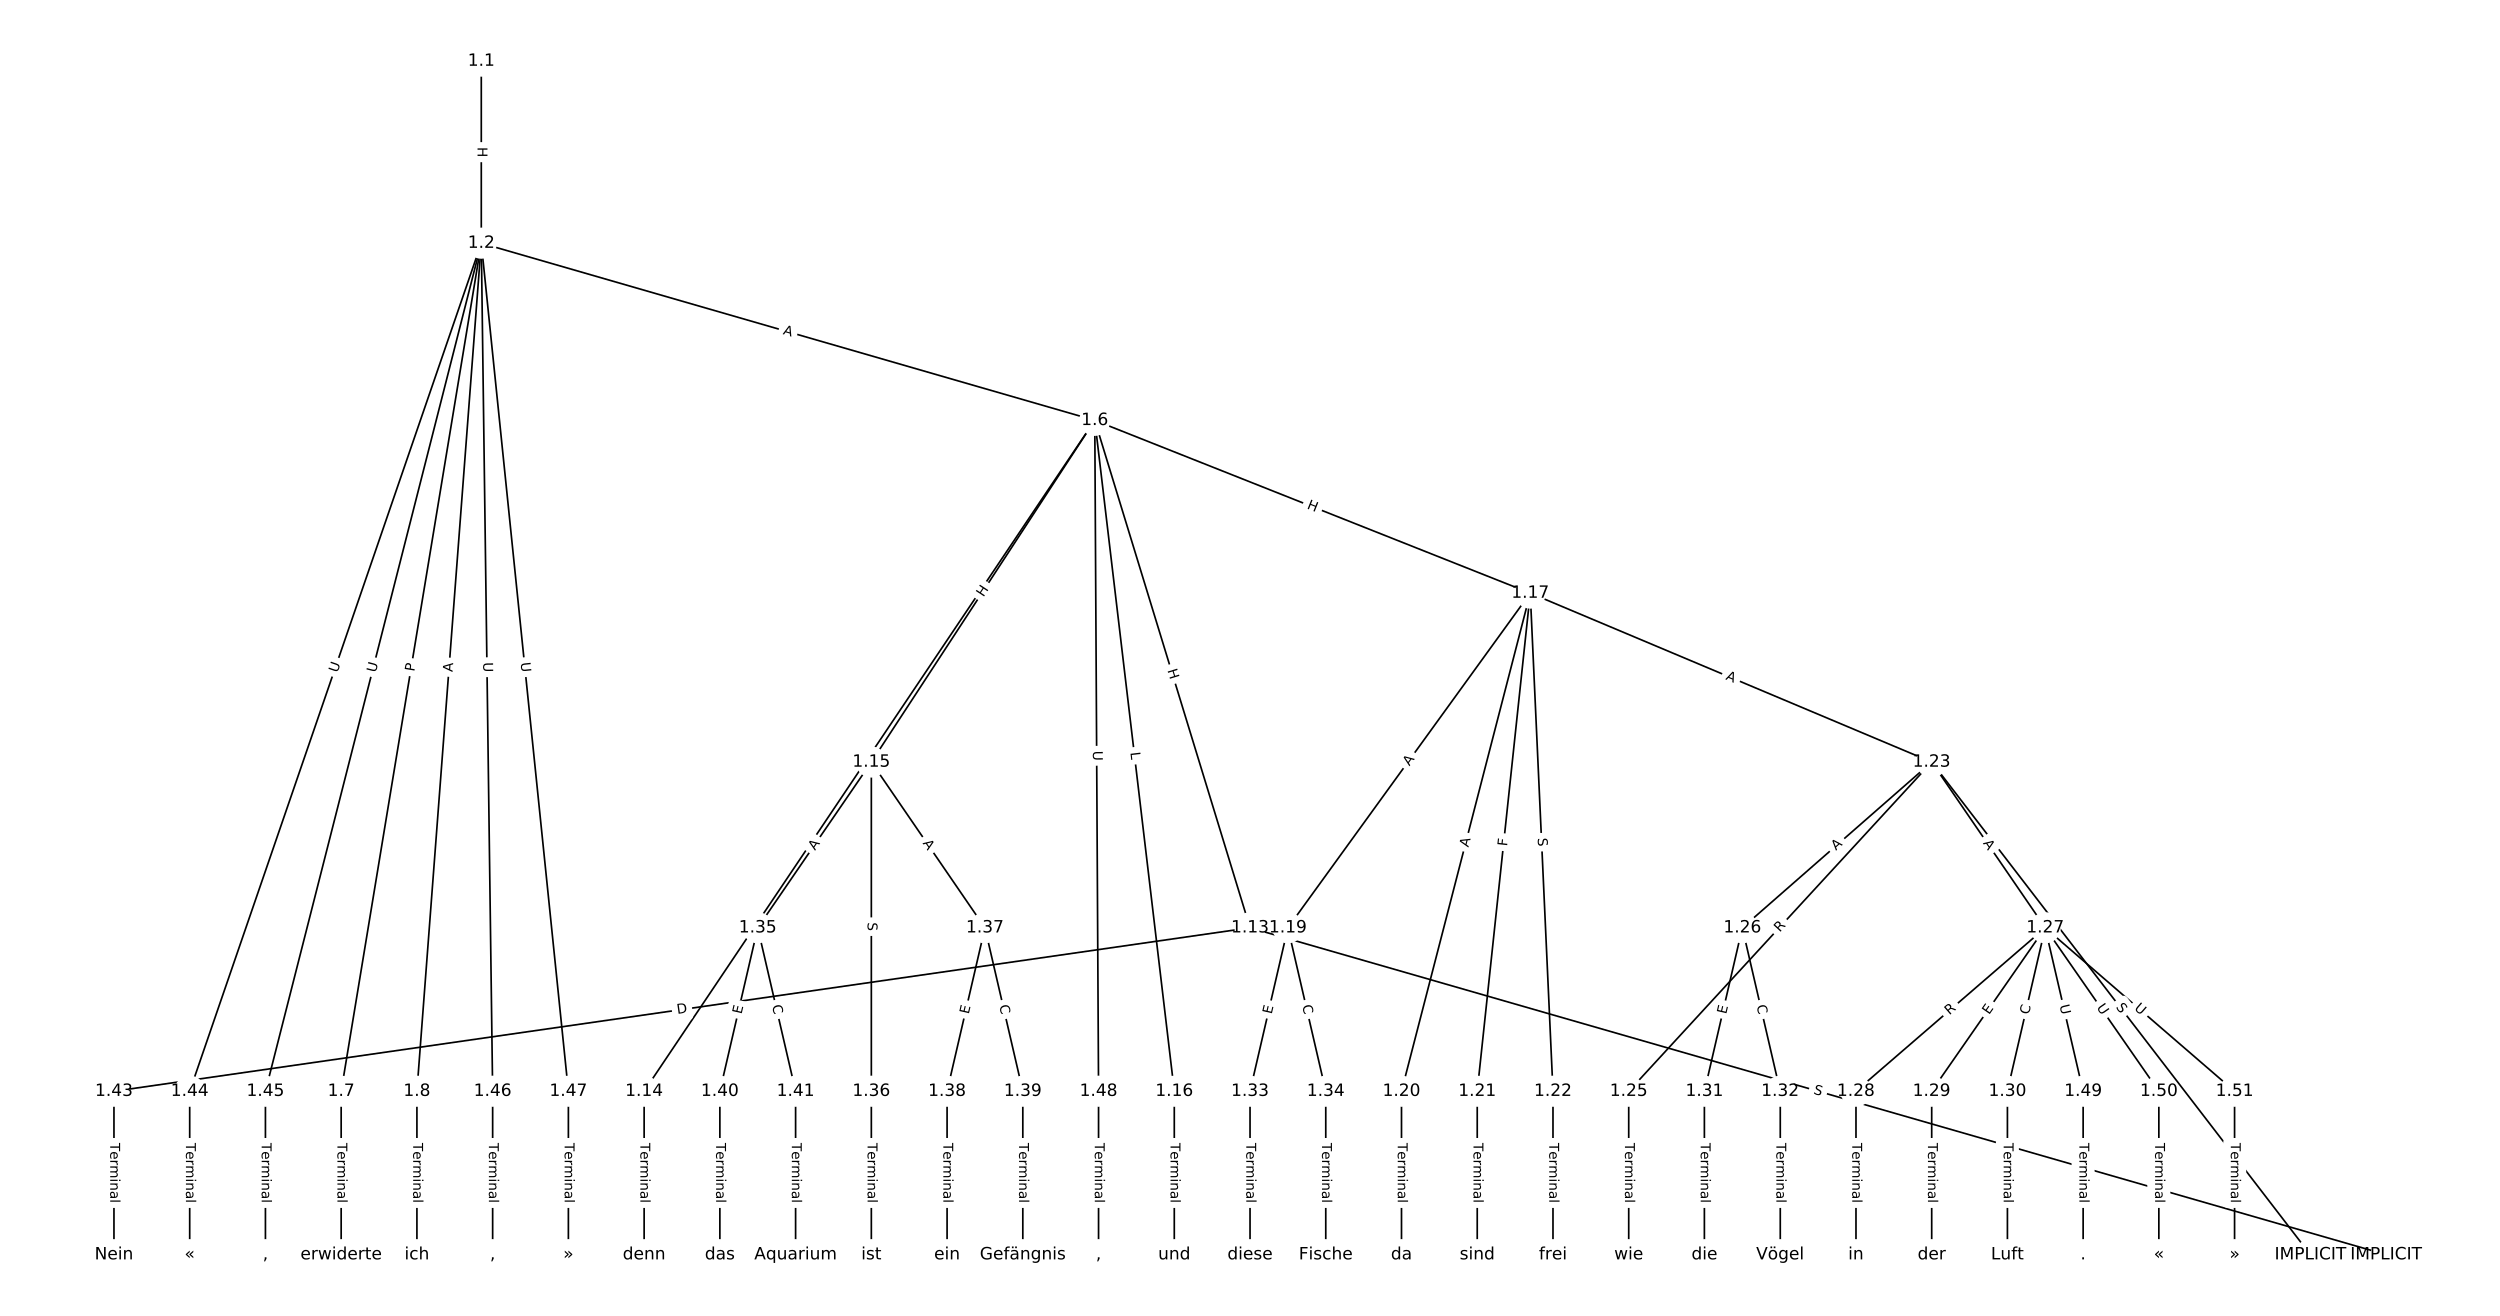 <?xml version="1.0" encoding="UTF-8"?>
<!DOCTYPE svg  PUBLIC '-//W3C//DTD SVG 1.1//EN'  'http://www.w3.org/Graphics/SVG/1.1/DTD/svg11.dtd'>
<svg width="1469.3pt" height="773.33pt" version="1.1" viewBox="0 0 1469.3 773.33" xmlns="http://www.w3.org/2000/svg" xmlns:xlink="http://www.w3.org/1999/xlink">
<defs>
<style type="text/css">*{stroke-linecap:butt;stroke-linejoin:round;}</style>
</defs>
<path d="m0 773.33h1469.3v-773.33h-1469.3z" fill="#fff"/>
<g fill="none" stroke="#000">
<path d="m282.86 35.926v107" clip-path="url(#a)"/>
<path d="m282.86 142.93 360.55 104.13" clip-path="url(#a)"/>
<path d="m282.86 142.93-82.348 498.41" clip-path="url(#a)"/>
<path d="m282.86 142.93-37.836 498.41" clip-path="url(#a)"/>
<path d="m282.86 142.93-171.37 498.41" clip-path="url(#a)"/>
<path d="m282.86 142.93-126.86 498.41" clip-path="url(#a)"/>
<path d="m282.86 142.93 6.677 498.41" clip-path="url(#a)"/>
<path d="m282.86 142.93 51.19 498.41" clip-path="url(#a)"/>
<path d="m643.42 247.05 91.251 298.22" clip-path="url(#a)"/>
<path d="m643.42 247.05-264.85 394.29" clip-path="url(#a)"/>
<path d="m643.42 247.05-131.31 200.82" clip-path="url(#a)"/>
<path d="m643.42 247.05 46.738 394.29" clip-path="url(#a)"/>
<path d="m643.42 247.05 255.95 101.54" clip-path="url(#a)"/>
<path d="m643.42 247.05 2.226 394.29" clip-path="url(#a)"/>
<path d="m200.51 641.34v96.066" clip-path="url(#a)"/>
<path d="m245.03 641.34v96.066" clip-path="url(#a)"/>
<path d="m734.67 545.27 667.69 192.13" clip-path="url(#a)"/>
<path d="m734.67 545.27-667.69 96.066" clip-path="url(#a)"/>
<path d="m378.57 641.34v96.066" clip-path="url(#a)"/>
<path d="m512.1 447.87-66.769 97.403" clip-path="url(#a)"/>
<path d="m512.1 447.87v193.47" clip-path="url(#a)"/>
<path d="m512.1 447.87 66.769 97.403" clip-path="url(#a)"/>
<path d="m690.15 641.34v96.066" clip-path="url(#a)"/>
<path d="m899.36 348.59-142.44 196.68" clip-path="url(#a)"/>
<path d="m899.36 348.59-75.672 292.75" clip-path="url(#a)"/>
<path d="m899.36 348.59-31.159 292.75" clip-path="url(#a)"/>
<path d="m899.36 348.59 13.354 292.75" clip-path="url(#a)"/>
<path d="m899.36 348.59 235.92 99.278" clip-path="url(#a)"/>
<path d="m756.92 545.27-22.256 96.066" clip-path="url(#a)"/>
<path d="m756.92 545.27 22.256 96.066" clip-path="url(#a)"/>
<path d="m823.69 641.34v96.066" clip-path="url(#a)"/>
<path d="m868.2 641.34v96.066" clip-path="url(#a)"/>
<path d="m912.72 641.34v96.066" clip-path="url(#a)"/>
<path d="m1135.3 447.87 222.56 289.54" clip-path="url(#a)"/>
<path d="m1135.3 447.87-178.05 193.47" clip-path="url(#a)"/>
<path d="m1135.3 447.87-111.28 97.403" clip-path="url(#a)"/>
<path d="m1135.3 447.87 66.769 97.403" clip-path="url(#a)"/>
<path d="m957.23 641.34v96.066" clip-path="url(#a)"/>
<path d="m1024 545.27-22.256 96.066" clip-path="url(#a)"/>
<path d="m1024 545.27 22.256 96.066" clip-path="url(#a)"/>
<path d="m1202 545.27-111.28 96.066" clip-path="url(#a)"/>
<path d="m1202 545.27-66.769 96.066" clip-path="url(#a)"/>
<path d="m1202 545.27-22.256 96.066" clip-path="url(#a)"/>
<path d="m1202 545.27 22.256 96.066" clip-path="url(#a)"/>
<path d="m1202 545.27 66.769 96.066" clip-path="url(#a)"/>
<path d="m1202 545.27 111.28 96.066" clip-path="url(#a)"/>
<path d="m1090.8 641.34v96.066" clip-path="url(#a)"/>
<path d="m1135.3 641.34v96.066" clip-path="url(#a)"/>
<path d="m1179.8 641.34v96.066" clip-path="url(#a)"/>
<path d="m1001.7 641.34v96.066" clip-path="url(#a)"/>
<path d="m1046.3 641.34v96.066" clip-path="url(#a)"/>
<path d="m734.67 641.34v96.066" clip-path="url(#a)"/>
<path d="m779.18 641.34v96.066" clip-path="url(#a)"/>
<path d="m445.33 545.27-22.256 96.066" clip-path="url(#a)"/>
<path d="m445.33 545.27 22.256 96.066" clip-path="url(#a)"/>
<path d="m512.1 641.34v96.066" clip-path="url(#a)"/>
<path d="m578.87 545.27-22.256 96.066" clip-path="url(#a)"/>
<path d="m578.87 545.27 22.256 96.066" clip-path="url(#a)"/>
<path d="m556.62 641.34v96.066" clip-path="url(#a)"/>
<path d="m601.13 641.34v96.066" clip-path="url(#a)"/>
<path d="m423.08 641.34v96.066" clip-path="url(#a)"/>
<path d="m467.59 641.34v96.066" clip-path="url(#a)"/>
<path d="m66.977 641.34v96.066" clip-path="url(#a)"/>
<path d="m111.49 641.34v96.066" clip-path="url(#a)"/>
<path d="m156 641.34v96.066" clip-path="url(#a)"/>
<path d="m289.54 641.34v96.066" clip-path="url(#a)"/>
<path d="m334.05 641.34v96.066" clip-path="url(#a)"/>
<path d="m645.64 641.34v96.066" clip-path="url(#a)"/>
<path d="m1224.3 641.34v96.066" clip-path="url(#a)"/>
<path d="m1268.8 641.34v96.066" clip-path="url(#a)"/>
<path d="m1313.3 641.34v96.066" clip-path="url(#a)"/>
</g>
<path d="m276.59 86.419v6.016q0 2.4 2.4 2.4h7.742q2.4 0 2.4-2.4v-6.016q0-2.4-2.4-2.4h-7.742q-2.4 0-2.4 2.4z" clip-path="url(#a)" fill="#fff" stroke="#fff"/>
<g clip-path="url(#a)">
<defs>
<path id="ab" d="m9.812 72.906h9.859v-29.891h35.844v29.891h9.859v-72.906h-9.859v34.719h-35.844v-34.719h-9.859z"/>
</defs>
<g transform="translate(280.66 86.419) rotate(90) scale(.08 -.08)">
<use xlink:href="#ab"/>
</g>
</g>
<path d="m458.77 200.26 5.258 1.518q2.306 0.666 2.972-1.64l2.148-7.439q0.666-2.306-1.64-2.972l-5.258-1.518q-2.306-0.666-2.972 1.64l-2.148 7.439q-0.666 2.306 1.64 2.972z" clip-path="url(#a)" fill="#fff" stroke="#fff"/>
<g clip-path="url(#a)">
<defs>
<path id="p" d="m34.188 63.188-13.391-36.281h26.812zm-5.578 9.719h11.188l27.781-72.906h-10.25l-6.641 18.703h-32.859l-6.641-18.703h-10.406z"/>
</defs>
<g transform="translate(459.9 196.35) rotate(16.108) scale(.08 -.08)">
<use xlink:href="#p"/>
</g>
</g>
<path d="m247.48 395.54 0.786-4.759q0.391-2.368-1.977-2.759l-7.639-1.262q-2.368-0.391-2.759 1.977l-0.786 4.759q-0.391 2.368 1.977 2.759l7.639 1.262q2.368 0.391 2.759-1.977z" clip-path="url(#a)" fill="#fff" stroke="#fff"/>
<g clip-path="url(#a)">
<defs>
<path id="ag" d="m19.672 64.797v-27.391h12.406q6.891 0 10.641 3.562 3.766 3.562 3.766 10.156 0 6.547-3.766 10.109-3.75 3.562-10.641 3.562zm-9.859 8.109h22.266q12.266 0 18.531-5.547 6.281-5.547 6.281-16.234 0-10.797-6.281-16.312-6.266-5.516-18.531-5.516h-12.406v-29.297h-9.859z"/>
</defs>
<g transform="translate(243.47 394.87) rotate(-80.618) scale(.08 -.08)">
<use xlink:href="#ag"/>
</g>
</g>
<path d="m269.99 395.34 0.414-5.457q0.182-2.393-2.211-2.575l-7.72-0.586q-2.393-0.182-2.575 2.211l-0.414 5.457q-0.182 2.393 2.211 2.575l7.72 0.586q2.393 0.182 2.575-2.211z" clip-path="url(#a)" fill="#fff" stroke="#fff"/>
<g clip-path="url(#a)">
<g transform="translate(265.94 395.03) rotate(-85.659) scale(.08 -.08)">
<use xlink:href="#p"/>
</g>
</g>
<path d="m202.15 396.94 1.904-5.537q0.78-2.27-1.489-3.05l-7.322-2.518q-2.27-0.78-3.05 1.489l-1.904 5.537q-0.78 2.27 1.489 3.05l7.322 2.518q2.27 0.78 3.05-1.489z" clip-path="url(#a)" fill="#fff" stroke="#fff"/>
<g clip-path="url(#a)">
<defs>
<path id="r" d="m8.688 72.906h9.922v-44.297q0-11.719 4.234-16.875 4.25-5.141 13.781-5.141 9.469 0 13.719 5.141 4.25 5.156 4.25 16.875v44.297h9.906v-45.516q0-14.25-7.062-21.531-7.047-7.281-20.812-7.281-13.828 0-20.891 7.281-7.047 7.281-7.047 21.531z"/>
</defs>
<g transform="translate(198.31 395.62) rotate(-71.025) scale(.08 -.08)">
<use xlink:href="#r"/>
</g>
</g>
<path d="m224.79 396.52 1.444-5.674q0.592-2.326-1.734-2.918l-7.503-1.91q-2.326-0.592-2.918 1.734l-1.444 5.674q-0.592 2.326 1.734 2.918l7.503 1.91q2.326 0.592 2.918-1.734z" clip-path="url(#a)" fill="#fff" stroke="#fff"/>
<g clip-path="url(#a)">
<g transform="translate(220.85 395.52) rotate(-75.72) scale(.08 -.08)">
<use xlink:href="#r"/>
</g>
</g>
<path d="m279.89 389.29 0.078 5.854q0.032 2.4 2.432 2.368l7.742-0.104q2.4-0.032 2.368-2.432l-0.078-5.854q-0.032-2.4-2.432-2.368l-7.742 0.104q-2.4 0.032-2.368 2.432z" clip-path="url(#a)" fill="#fff" stroke="#fff"/>
<g clip-path="url(#a)">
<g transform="translate(283.96 389.24) rotate(89.232) scale(.08 -.08)">
<use xlink:href="#r"/>
</g>
</g>
<path d="m301.92 389.86 0.598 5.824q0.245 2.387 2.633 2.142l7.702-0.791q2.387-0.245 2.142-2.633l-0.598-5.824q-0.245-2.387-2.633-2.142l-7.702 0.791q-2.387 0.245-2.142 2.633z" clip-path="url(#a)" fill="#fff" stroke="#fff"/>
<g clip-path="url(#a)">
<g transform="translate(305.96 389.45) rotate(84.136) scale(.08 -.08)">
<use xlink:href="#r"/>
</g>
</g>
<path d="m682.16 395.12 1.76 5.753q0.702 2.295 2.997 1.593l7.404-2.265q2.295-0.702 1.593-2.997l-1.76-5.753q-0.702-2.295-2.997-1.593l-7.404 2.265q-2.295 0.702-1.593 2.997z" clip-path="url(#a)" fill="#fff" stroke="#fff"/>
<g clip-path="url(#a)">
<g transform="translate(686.05 393.93) rotate(72.987) scale(.08 -.08)">
<use xlink:href="#ab"/>
</g>
</g>
<path d="m514.95 449.54 2.486-3.7q1.338-1.992-0.654-3.33l-6.427-4.317q-1.992-1.338-3.33 0.654l-2.486 3.7q-1.338 1.992 0.654 3.33l6.427 4.317q1.992 1.338 3.33-0.654z" clip-path="url(#a)" fill="#fff" stroke="#fff"/>
<g clip-path="url(#a)">
<defs>
<path id="w" d="m9.812 72.906h9.859v-64.609h35.5v-8.297h-45.359z"/>
</defs>
<g transform="translate(511.58 447.28) rotate(-56.11) scale(.08 -.08)">
<use xlink:href="#w"/>
</g>
</g>
<path d="m581.36 353.41 3.292-5.035q1.313-2.009-0.695-3.322l-6.48-4.237q-2.009-1.313-3.322 0.695l-3.292 5.035q-1.313 2.009 0.695 3.322l6.48 4.237q2.009 1.313 3.322-0.695z" clip-path="url(#a)" fill="#fff" stroke="#fff"/>
<g clip-path="url(#a)">
<g transform="translate(577.96 351.19) rotate(-56.82) scale(.08 -.08)">
<use xlink:href="#ab"/>
</g>
</g>
<path d="m660.29 442.72 0.525 4.426q0.283 2.383 2.666 2.101l7.689-0.911q2.383-0.283 2.101-2.666l-0.525-4.426q-0.283-2.383-2.666-2.101l-7.689 0.911q-2.383 0.283-2.101 2.666z" clip-path="url(#a)" fill="#fff" stroke="#fff"/>
<g clip-path="url(#a)">
<g transform="translate(664.33 442.24) rotate(83.24) scale(.08 -.08)">
<use xlink:href="#w"/>
</g>
</g>
<path d="m766.28 302.54 5.592 2.219q2.231 0.885 3.116-1.346l2.855-7.197q0.885-2.231-1.346-3.116l-5.592-2.219q-2.231-0.885-3.116 1.346l-2.855 7.197q-0.885 2.231 1.346 3.116z" clip-path="url(#a)" fill="#fff" stroke="#fff"/>
<g clip-path="url(#a)">
<g transform="translate(767.78 298.77) rotate(21.639) scale(.08 -.08)">
<use xlink:href="#ab"/>
</g>
</g>
<path d="m638.24 441.3 0.033 5.855q0.014 2.4 2.413 2.386l7.742-0.044q2.4-0.014 2.386-2.413l-0.033-5.855q-0.014-2.4-2.413-2.386l-7.742 0.044q-2.4 0.014-2.386 2.413z" clip-path="url(#a)" fill="#fff" stroke="#fff"/>
<g clip-path="url(#a)">
<g transform="translate(642.3 441.28) rotate(89.677) scale(.08 -.08)">
<use xlink:href="#r"/>
</g>
</g>
<path d="m194.24 671.73v35.285q0 2.4 2.4 2.4h7.742q2.4 0 2.4-2.4v-35.285q0-2.4-2.4-2.4h-7.742q-2.4 0-2.4 2.4z" clip-path="url(#a)" fill="#fff" stroke="#fff"/>
<g clip-path="url(#a)">
<defs>
<path id="j" d="m-0.297 72.906h61.672v-8.312h-25.875v-64.594h-9.906v64.594h-25.891z"/>
<path id="d" d="m56.203 29.594v-4.391h-41.312q0.594-9.281 5.594-14.141t13.938-4.859q5.172 0 10.031 1.266t9.656 3.812v-8.5q-4.844-2.047-9.922-3.125t-10.297-1.078q-13.094 0-20.734 7.609-7.641 7.625-7.641 20.625 0 13.422 7.25 21.297 7.25 7.891 19.562 7.891 11.031 0 17.453-7.109 6.422-7.094 6.422-19.297zm-8.984 2.641q-0.094 7.359-4.125 11.75-4.031 4.406-10.672 4.406-7.516 0-12.031-4.25t-5.203-11.969z"/>
<path id="h" d="m41.109 46.297q-1.516 0.875-3.297 1.281-1.781 0.422-3.922 0.422-7.625 0-11.703-4.953t-4.078-14.234v-28.812h-9.031v54.688h9.031v-8.5q2.844 4.984 7.375 7.391 4.547 2.422 11.047 2.422 0.922 0 2.047-0.125 1.125-0.109 2.484-0.359z"/>
<path id="k" d="m52 44.188q3.375 6.062 8.062 8.938t11.031 2.875q8.547 0 13.188-5.984 4.641-5.969 4.641-17v-33.016h-9.031v32.719q0 7.859-2.797 11.656-2.781 3.812-8.484 3.812-6.984 0-11.047-4.641-4.047-4.625-4.047-12.641v-30.906h-9.031v32.719q0 7.906-2.781 11.688t-8.594 3.781q-6.891 0-10.953-4.656-4.047-4.656-4.047-12.625v-30.906h-9.031v54.688h9.031v-8.5q3.078 5.031 7.375 7.422t10.203 2.391q5.969 0 10.141-3.031 4.172-3.016 6.172-8.781z"/>
<path id="e" d="m9.422 54.688h8.984v-54.688h-8.984zm0 21.297h8.984v-11.391h-8.984z"/>
<path id="g" d="m54.891 33.016v-33.016h-8.984v32.719q0 7.766-3.031 11.609-3.031 3.859-9.078 3.859-7.281 0-11.484-4.641-4.203-4.625-4.203-12.641v-30.906h-9.031v54.688h9.031v-8.5q3.234 4.938 7.594 7.375 4.375 2.438 10.094 2.438 9.422 0 14.25-5.828 4.844-5.828 4.844-17.156z"/>
<path id="i" d="m34.281 27.484q-10.891 0-15.094-2.484t-4.203-8.5q0-4.781 3.156-7.594 3.156-2.797 8.562-2.797 7.484 0 12 5.297t4.516 14.078v2zm17.922 3.719v-31.203h-8.984v8.297q-3.078-4.969-7.672-7.344t-11.234-2.375q-8.391 0-13.359 4.719-4.953 4.719-4.953 12.625 0 9.219 6.172 13.906 6.188 4.688 18.438 4.688h12.609v0.891q0 6.203-4.078 9.594t-11.453 3.391q-4.688 0-9.141-1.125-4.438-1.125-8.531-3.375v8.312q4.922 1.906 9.562 2.844 4.641 0.953 9.031 0.953 11.875 0 17.734-6.156 5.859-6.141 5.859-18.641z"/>
<path id="l" d="m9.422 75.984h8.984v-75.984h-8.984z"/>
</defs>
<g transform="translate(198.31 671.73) rotate(90) scale(.08 -.08)">
<use xlink:href="#j"/>
<use x="60.818" xlink:href="#d"/>
<use x="122.342" xlink:href="#h"/>
<use x="163.439" xlink:href="#k"/>
<use x="260.852" xlink:href="#e"/>
<use x="288.635" xlink:href="#g"/>
<use x="352.014" xlink:href="#i"/>
<use x="413.293" xlink:href="#l"/>
</g>
</g>
<path d="m238.76 671.73v35.285q0 2.4 2.4 2.4h7.742q2.4 0 2.4-2.4v-35.285q0-2.4-2.4-2.4h-7.742q-2.4 0-2.4 2.4z" clip-path="url(#a)" fill="#fff" stroke="#fff"/>
<g clip-path="url(#a)">
<g transform="translate(242.82 671.73) rotate(90) scale(.08 -.08)">
<use xlink:href="#j"/>
<use x="60.818" xlink:href="#d"/>
<use x="122.342" xlink:href="#h"/>
<use x="163.439" xlink:href="#k"/>
<use x="260.852" xlink:href="#e"/>
<use x="288.635" xlink:href="#g"/>
<use x="352.014" xlink:href="#i"/>
<use x="413.293" xlink:href="#l"/>
</g>
</g>
<path d="m1064.3 646.67 4.881 1.405q2.306 0.664 2.97-1.643l2.141-7.441q0.664-2.306-1.643-2.97l-4.881-1.405q-2.306-0.664-2.97 1.643l-2.141 7.441q-0.664 2.306 1.643 2.97z" clip-path="url(#a)" fill="#fff" stroke="#fff"/>
<g clip-path="url(#a)">
<defs>
<path id="aa" d="m53.516 70.516v-9.625q-5.609 2.688-10.594 4-4.984 1.328-9.625 1.328-8.047 0-12.422-3.125t-4.375-8.891q0-4.844 2.906-7.312 2.906-2.453 11.016-3.969l5.953-1.219q11.031-2.109 16.281-7.406t5.25-14.172q0-10.609-7.109-16.078-7.094-5.469-20.812-5.469-5.172 0-11.016 1.172-5.828 1.172-12.078 3.469v10.156q6-3.359 11.766-5.078 5.766-1.703 11.328-1.703 8.438 0 13.031 3.312 4.594 3.328 4.594 9.484 0 5.359-3.297 8.391t-10.812 4.547l-6.016 1.172q-11.031 2.188-15.969 6.875-4.922 4.688-4.922 13.047 0 9.672 6.812 15.234t18.766 5.562q5.141 0 10.453-0.938 5.328-0.922 10.891-2.766z"/>
</defs>
<g transform="translate(1065.5 642.76) rotate(16.054) scale(.08 -.08)">
<use xlink:href="#aa"/>
</g>
</g>
<path d="m398.67 599.95 6.097-0.877q2.376-0.342 2.034-2.717l-1.103-7.664q-0.342-2.376-2.717-2.034l-6.097 0.877q-2.376 0.342-2.034 2.717l1.103 7.664q0.342 2.376 2.717 2.034z" clip-path="url(#a)" fill="#fff" stroke="#fff"/>
<g clip-path="url(#a)">
<defs>
<path id="aw" d="m19.672 64.797v-56.688h11.922q15.094 0 22.094 6.828 7 6.844 7 21.594 0 14.641-7 21.453t-22.094 6.812zm-9.859 8.109h20.266q21.188 0 31.094-8.812 9.922-8.812 9.922-27.562 0-18.859-9.969-27.703-9.953-8.828-31.047-8.828h-20.266z"/>
</defs>
<g transform="translate(398.09 595.93) rotate(-8.188) scale(.08 -.08)">
<use xlink:href="#aw"/>
</g>
</g>
<path d="m372.29 671.73v35.285q0 2.4 2.4 2.4h7.742q2.4 0 2.4-2.4v-35.285q0-2.4-2.4-2.4h-7.742q-2.4 0-2.4 2.4z" clip-path="url(#a)" fill="#fff" stroke="#fff"/>
<g clip-path="url(#a)">
<g transform="translate(376.36 671.73) rotate(90) scale(.08 -.08)">
<use xlink:href="#j"/>
<use x="60.818" xlink:href="#d"/>
<use x="122.342" xlink:href="#h"/>
<use x="163.439" xlink:href="#k"/>
<use x="260.852" xlink:href="#e"/>
<use x="288.635" xlink:href="#g"/>
<use x="352.014" xlink:href="#i"/>
<use x="413.293" xlink:href="#l"/>
</g>
</g>
<path d="m482.34 502.38 3.094-4.514q1.357-1.98-0.623-3.337l-6.386-4.378q-1.98-1.357-3.337 0.623l-3.094 4.514q-1.357 1.98 0.623 3.337l6.386 4.378q1.98 1.357 3.337-0.623z" clip-path="url(#a)" fill="#fff" stroke="#fff"/>
<g clip-path="url(#a)">
<g transform="translate(478.99 500.08) rotate(-55.57) scale(.08 -.08)">
<use xlink:href="#p"/>
</g>
</g>
<path d="m505.83 542.07v5.079q0 2.4 2.4 2.4h7.742q2.4 0 2.4-2.4v-5.079q0-2.4-2.4-2.4h-7.742q-2.4 0-2.4 2.4z" clip-path="url(#a)" fill="#fff" stroke="#fff"/>
<g clip-path="url(#a)">
<g transform="translate(509.9 542.07) rotate(90) scale(.08 -.08)">
<use xlink:href="#aa"/>
</g>
</g>
<path d="m538.77 497.86 3.094 4.514q1.357 1.98 3.337 0.623l6.386-4.378q1.98-1.357 0.623-3.337l-3.094-4.514q-1.357-1.98-3.337-0.623l-6.386 4.378q-1.98 1.357-0.623 3.337z" clip-path="url(#a)" fill="#fff" stroke="#fff"/>
<g clip-path="url(#a)">
<g transform="translate(542.12 495.56) rotate(55.57) scale(.08 -.08)">
<use xlink:href="#p"/>
</g>
</g>
<path d="m683.88 671.73v35.285q0 2.4 2.4 2.4h7.742q2.4 0 2.4-2.4v-35.285q0-2.4-2.4-2.4h-7.742q-2.4 0-2.4 2.4z" clip-path="url(#a)" fill="#fff" stroke="#fff"/>
<g clip-path="url(#a)">
<g transform="translate(687.95 671.73) rotate(90) scale(.08 -.08)">
<use xlink:href="#j"/>
<use x="60.818" xlink:href="#d"/>
<use x="122.342" xlink:href="#h"/>
<use x="163.439" xlink:href="#k"/>
<use x="260.852" xlink:href="#e"/>
<use x="288.635" xlink:href="#g"/>
<use x="352.014" xlink:href="#i"/>
<use x="413.293" xlink:href="#l"/>
</g>
</g>
<path d="m831.62 452.83 3.21-4.432q1.408-1.944-0.536-3.352l-6.271-4.541q-1.944-1.408-3.352 0.536l-3.21 4.432q-1.408 1.944 0.536 3.352l6.271 4.541q1.944 1.408 3.352-0.536z" clip-path="url(#a)" fill="#fff" stroke="#fff"/>
<g clip-path="url(#a)">
<g transform="translate(828.33 450.44) rotate(-54.087) scale(.08 -.08)">
<use xlink:href="#p"/>
</g>
</g>
<path d="m866.91 499.19 1.37-5.298q0.601-2.324-1.723-2.924l-7.496-1.938q-2.324-0.601-2.924 1.723l-1.37 5.298q-0.601 2.324 1.723 2.924l7.496 1.938q2.324 0.601 2.924-1.723z" clip-path="url(#a)" fill="#fff" stroke="#fff"/>
<g clip-path="url(#a)">
<g transform="translate(862.98 498.17) rotate(-75.507) scale(.08 -.08)">
<use xlink:href="#p"/>
</g>
</g>
<path d="m889.78 497.92 0.487-4.575q0.254-2.386-2.132-2.64l-7.699-0.819q-2.386-0.254-2.64 2.132l-0.487 4.575q-0.254 2.386 2.132 2.64l7.699 0.819q2.386 0.254 2.64-2.132z" clip-path="url(#a)" fill="#fff" stroke="#fff"/>
<g clip-path="url(#a)">
<defs>
<path id="an" d="m9.812 72.906h41.891v-8.312h-32.031v-21.484h28.906v-8.297h-28.906v-34.812h-9.859z"/>
</defs>
<g transform="translate(885.74 497.49) rotate(-83.925) scale(.08 -.08)">
<use xlink:href="#an"/>
</g>
</g>
<path d="m899.66 492.72 0.231 5.074q0.109 2.397 2.507 2.288l7.734-0.353q2.397-0.109 2.288-2.507l-0.231-5.074q-0.109-2.397-2.507-2.288l-7.734 0.353q-2.397 0.109-2.288 2.507z" clip-path="url(#a)" fill="#fff" stroke="#fff"/>
<g clip-path="url(#a)">
<g transform="translate(903.72 492.53) rotate(87.388) scale(.08 -.08)">
<use xlink:href="#aa"/>
</g>
</g>
<path d="m1012.4 402.95 5.044 2.123q2.212 0.931 3.143-1.281l3.003-7.136q0.931-2.212-1.281-3.143l-5.044-2.123q-2.212-0.931-3.143 1.281l-3.003 7.136q-0.931 2.212 1.281 3.143z" clip-path="url(#a)" fill="#fff" stroke="#fff"/>
<g clip-path="url(#a)">
<g transform="translate(1013.9 399.21) rotate(22.822) scale(.08 -.08)">
<use xlink:href="#p"/>
</g>
</g>
<path d="m751.33 597.19 1.141-4.925q0.542-2.338-1.796-2.88l-7.543-1.748q-2.338-0.542-2.88 1.796l-1.141 4.925q-0.542 2.338 1.796 2.88l7.543 1.748q2.338 0.542 2.88-1.796z" clip-path="url(#a)" fill="#fff" stroke="#fff"/>
<g clip-path="url(#a)">
<defs>
<path id="x" d="m9.812 72.906h46.094v-8.312h-36.234v-21.578h34.719v-8.297h-34.719v-26.422h37.109v-8.297h-46.969z"/>
</defs>
<g transform="translate(747.37 596.27) rotate(-76.956) scale(.08 -.08)">
<use xlink:href="#x"/>
</g>
</g>
<path d="m761.31 592 1.261 5.442q0.542 2.338 2.88 1.796l7.543-1.748q2.338-0.542 1.796-2.88l-1.261-5.442q-0.542-2.338-2.88-1.796l-7.543 1.748q-2.338 0.542-1.796 2.88z" clip-path="url(#a)" fill="#fff" stroke="#fff"/>
<g clip-path="url(#a)">
<defs>
<path id="s" d="m64.406 67.281v-10.391q-4.984 4.641-10.625 6.922-5.641 2.297-11.984 2.297-12.5 0-19.141-7.641t-6.641-22.094q0-14.406 6.641-22.047t19.141-7.641q6.344 0 11.984 2.297t10.625 6.938v-10.312q-5.172-3.516-10.969-5.281-5.781-1.75-12.219-1.75-16.562 0-26.094 10.125-9.516 10.141-9.516 27.672 0 17.578 9.516 27.703 9.531 10.141 26.094 10.141 6.531 0 12.312-1.734 5.797-1.734 10.875-5.203z"/>
</defs>
<g transform="translate(765.27 591.08) rotate(76.956) scale(.08 -.08)">
<use xlink:href="#s"/>
</g>
</g>
<path d="m817.42 671.73v35.285q0 2.4 2.4 2.4h7.742q2.4 0 2.4-2.4v-35.285q0-2.4-2.4-2.4h-7.742q-2.4 0-2.4 2.4z" clip-path="url(#a)" fill="#fff" stroke="#fff"/>
<g clip-path="url(#a)">
<g transform="translate(821.48 671.73) rotate(90) scale(.08 -.08)">
<use xlink:href="#j"/>
<use x="60.818" xlink:href="#d"/>
<use x="122.342" xlink:href="#h"/>
<use x="163.439" xlink:href="#k"/>
<use x="260.852" xlink:href="#e"/>
<use x="288.635" xlink:href="#g"/>
<use x="352.014" xlink:href="#i"/>
<use x="413.293" xlink:href="#l"/>
</g>
</g>
<path d="m861.93 671.73v35.285q0 2.4 2.4 2.4h7.742q2.4 0 2.4-2.4v-35.285q0-2.4-2.4-2.4h-7.742q-2.4 0-2.4 2.4z" clip-path="url(#a)" fill="#fff" stroke="#fff"/>
<g clip-path="url(#a)">
<g transform="translate(866 671.73) rotate(90) scale(.08 -.08)">
<use xlink:href="#j"/>
<use x="60.818" xlink:href="#d"/>
<use x="122.342" xlink:href="#h"/>
<use x="163.439" xlink:href="#k"/>
<use x="260.852" xlink:href="#e"/>
<use x="288.635" xlink:href="#g"/>
<use x="352.014" xlink:href="#i"/>
<use x="413.293" xlink:href="#l"/>
</g>
</g>
<path d="m906.45 671.73v35.285q0 2.4 2.4 2.4h7.742q2.4 0 2.4-2.4v-35.285q0-2.4-2.4-2.4h-7.742q-2.4 0-2.4 2.4z" clip-path="url(#a)" fill="#fff" stroke="#fff"/>
<g clip-path="url(#a)">
<g transform="translate(910.51 671.73) rotate(90) scale(.08 -.08)">
<use xlink:href="#j"/>
<use x="60.818" xlink:href="#d"/>
<use x="122.342" xlink:href="#h"/>
<use x="163.439" xlink:href="#k"/>
<use x="260.852" xlink:href="#e"/>
<use x="288.635" xlink:href="#g"/>
<use x="352.014" xlink:href="#i"/>
<use x="413.293" xlink:href="#l"/>
</g>
</g>
<path d="m1240 594.45 3.095 4.027q1.463 1.903 3.365 0.44l6.138-4.719q1.903-1.463 0.44-3.365l-3.095-4.027q-1.463-1.903-3.365-0.44l-6.138 4.719q-1.903 1.463-0.44 3.365z" clip-path="url(#a)" fill="#fff" stroke="#fff"/>
<g clip-path="url(#a)">
<g transform="translate(1243.3 591.97) rotate(52.451) scale(.08 -.08)">
<use xlink:href="#aa"/>
</g>
</g>
<path d="m1049 550.9 3.764-4.09q1.625-1.766-0.141-3.391l-5.697-5.243q-1.766-1.625-3.391 0.141l-3.764 4.09q-1.625 1.766 0.141 3.391l5.697 5.243q1.766 1.625 3.391-0.141z" clip-path="url(#a)" fill="#fff" stroke="#fff"/>
<g clip-path="url(#a)">
<defs>
<path id="al" d="m44.391 34.188q3.172-1.078 6.172-4.594t6.031-9.672l10.016-19.922h-10.609l-9.312 18.703q-3.625 7.328-7.016 9.719t-9.25 2.391h-10.75v-30.812h-9.859v72.906h22.266q12.5 0 18.656-5.234 6.156-5.219 6.156-15.766 0-6.891-3.203-11.438-3.203-4.531-9.297-6.281zm-24.719 30.609v-25.875h12.406q7.125 0 10.766 3.297t3.641 9.688-3.641 9.641-10.766 3.25z"/>
</defs>
<g transform="translate(1046 548.15) rotate(-47.377) scale(.08 -.08)">
<use xlink:href="#al"/>
</g>
</g>
<path d="m1081.7 503.09 4.118-3.604q1.806-1.581 0.225-3.387l-5.099-5.826q-1.581-1.806-3.387-0.225l-4.118 3.604q-1.806 1.581-0.225 3.387l5.099 5.826q1.581 1.806 3.387 0.225z" clip-path="url(#a)" fill="#fff" stroke="#fff"/>
<g clip-path="url(#a)">
<g transform="translate(1079 500.04) rotate(-41.195) scale(.08 -.08)">
<use xlink:href="#p"/>
</g>
</g>
<path d="m1161.9 497.86 3.094 4.514q1.357 1.98 3.337 0.623l6.386-4.378q1.98-1.357 0.623-3.337l-3.094-4.514q-1.357-1.98-3.337-0.623l-6.386 4.378q-1.98 1.357-0.623 3.337z" clip-path="url(#a)" fill="#fff" stroke="#fff"/>
<g clip-path="url(#a)">
<g transform="translate(1165.3 495.56) rotate(55.57) scale(.08 -.08)">
<use xlink:href="#p"/>
</g>
</g>
<path d="m950.96 671.73v35.285q0 2.4 2.4 2.4h7.742q2.4 0 2.4-2.4v-35.285q0-2.4-2.4-2.4h-7.742q-2.4 0-2.4 2.4z" clip-path="url(#a)" fill="#fff" stroke="#fff"/>
<g clip-path="url(#a)">
<g transform="translate(955.02 671.73) rotate(90) scale(.08 -.08)">
<use xlink:href="#j"/>
<use x="60.818" xlink:href="#d"/>
<use x="122.342" xlink:href="#h"/>
<use x="163.439" xlink:href="#k"/>
<use x="260.852" xlink:href="#e"/>
<use x="288.635" xlink:href="#g"/>
<use x="352.014" xlink:href="#i"/>
<use x="413.293" xlink:href="#l"/>
</g>
</g>
<path d="m1018.4 597.19 1.141-4.925q0.542-2.338-1.796-2.88l-7.543-1.748q-2.338-0.542-2.88 1.796l-1.141 4.925q-0.542 2.338 1.796 2.88l7.543 1.748q2.338 0.542 2.88-1.796z" clip-path="url(#a)" fill="#fff" stroke="#fff"/>
<g clip-path="url(#a)">
<g transform="translate(1014.5 596.27) rotate(-76.956) scale(.08 -.08)">
<use xlink:href="#x"/>
</g>
</g>
<path d="m1028.4 592 1.261 5.442q0.542 2.338 2.88 1.796l7.543-1.748q2.338-0.542 1.796-2.88l-1.261-5.442q-0.542-2.338-2.88-1.796l-7.543 1.748q-2.338 0.542-1.796 2.88z" clip-path="url(#a)" fill="#fff" stroke="#fff"/>
<g clip-path="url(#a)">
<g transform="translate(1032.3 591.08) rotate(76.956) scale(.08 -.08)">
<use xlink:href="#s"/>
</g>
</g>
<path d="m1148.4 599.87 4.208-3.632q1.817-1.568 0.248-3.385l-5.059-5.861q-1.568-1.817-3.385-0.248l-4.208 3.632q-1.817 1.568-0.248 3.385l5.059 5.861q1.568 1.817 3.385 0.248z" clip-path="url(#a)" fill="#fff" stroke="#fff"/>
<g clip-path="url(#a)">
<g transform="translate(1145.7 596.79) rotate(-40.803) scale(.08 -.08)">
<use xlink:href="#al"/>
</g>
</g>
<path d="m1172.4 598.96 2.885-4.151q1.37-1.971-0.601-3.341l-6.358-4.419q-1.971-1.37-3.341 0.601l-2.885 4.151q-1.37 1.971 0.601 3.341l6.358 4.419q1.971 1.37 3.341-0.601z" clip-path="url(#a)" fill="#fff" stroke="#fff"/>
<g clip-path="url(#a)">
<g transform="translate(1169 596.64) rotate(-55.2) scale(.08 -.08)">
<use xlink:href="#x"/>
</g>
</g>
<path d="m1196.4 597.44 1.261-5.442q0.542-2.338-1.796-2.88l-7.543-1.748q-2.338-0.542-2.88 1.796l-1.261 5.442q-0.542 2.338 1.796 2.88l7.543 1.748q2.338 0.542 2.88-1.796z" clip-path="url(#a)" fill="#fff" stroke="#fff"/>
<g clip-path="url(#a)">
<g transform="translate(1192.4 596.53) rotate(-76.956) scale(.08 -.08)">
<use xlink:href="#s"/>
</g>
</g>
<path d="m1206.4 591.87 1.321 5.704q0.542 2.338 2.88 1.796l7.543-1.748q2.338-0.542 1.796-2.88l-1.321-5.704q-0.542-2.338-2.88-1.796l-7.543 1.748q-2.338 0.542-1.796 2.88z" clip-path="url(#a)" fill="#fff" stroke="#fff"/>
<g clip-path="url(#a)">
<g transform="translate(1210.4 590.95) rotate(76.956) scale(.08 -.08)">
<use xlink:href="#r"/>
</g>
</g>
<path d="m1228.6 594.48 3.342 4.808q1.37 1.971 3.341 0.601l6.358-4.419q1.971-1.37 0.601-3.341l-3.342-4.808q-1.37-1.971-3.341-0.601l-6.358 4.419q-1.971 1.37-0.601 3.341z" clip-path="url(#a)" fill="#fff" stroke="#fff"/>
<g clip-path="url(#a)">
<g transform="translate(1232 592.16) rotate(55.2) scale(.08 -.08)">
<use xlink:href="#r"/>
</g>
</g>
<path d="m1251.4 596.14 4.432 3.826q1.817 1.568 3.385-0.248l5.059-5.861q1.568-1.817-0.248-3.385l-4.432-3.826q-1.817-1.568-3.385 0.248l-5.059 5.861q-1.568 1.817 0.248 3.385z" clip-path="url(#a)" fill="#fff" stroke="#fff"/>
<g clip-path="url(#a)">
<g transform="translate(1254 593.07) rotate(40.803) scale(.08 -.08)">
<use xlink:href="#r"/>
</g>
</g>
<path d="m1084.5 671.73v35.285q0 2.4 2.4 2.4h7.742q2.4 0 2.4-2.4v-35.285q0-2.4-2.4-2.4h-7.742q-2.4 0-2.4 2.4z" clip-path="url(#a)" fill="#fff" stroke="#fff"/>
<g clip-path="url(#a)">
<g transform="translate(1088.6 671.73) rotate(90) scale(.08 -.08)">
<use xlink:href="#j"/>
<use x="60.818" xlink:href="#d"/>
<use x="122.342" xlink:href="#h"/>
<use x="163.439" xlink:href="#k"/>
<use x="260.852" xlink:href="#e"/>
<use x="288.635" xlink:href="#g"/>
<use x="352.014" xlink:href="#i"/>
<use x="413.293" xlink:href="#l"/>
</g>
</g>
<path d="m1129 671.73v35.285q0 2.4 2.4 2.4h7.742q2.4 0 2.4-2.4v-35.285q0-2.4-2.4-2.4h-7.742q-2.4 0-2.4 2.4z" clip-path="url(#a)" fill="#fff" stroke="#fff"/>
<g clip-path="url(#a)">
<g transform="translate(1133.1 671.73) rotate(90) scale(.08 -.08)">
<use xlink:href="#j"/>
<use x="60.818" xlink:href="#d"/>
<use x="122.342" xlink:href="#h"/>
<use x="163.439" xlink:href="#k"/>
<use x="260.852" xlink:href="#e"/>
<use x="288.635" xlink:href="#g"/>
<use x="352.014" xlink:href="#i"/>
<use x="413.293" xlink:href="#l"/>
</g>
</g>
<path d="m1173.5 671.73v35.285q0 2.4 2.4 2.4h7.742q2.4 0 2.4-2.4v-35.285q0-2.4-2.4-2.4h-7.742q-2.4 0-2.4 2.4z" clip-path="url(#a)" fill="#fff" stroke="#fff"/>
<g clip-path="url(#a)">
<g transform="translate(1177.6 671.73) rotate(90) scale(.08 -.08)">
<use xlink:href="#j"/>
<use x="60.818" xlink:href="#d"/>
<use x="122.342" xlink:href="#h"/>
<use x="163.439" xlink:href="#k"/>
<use x="260.852" xlink:href="#e"/>
<use x="288.635" xlink:href="#g"/>
<use x="352.014" xlink:href="#i"/>
<use x="413.293" xlink:href="#l"/>
</g>
</g>
<path d="m995.47 671.73v35.285q0 2.4 2.4 2.4h7.742q2.4 0 2.4-2.4v-35.285q0-2.4-2.4-2.4h-7.742q-2.4 0-2.4 2.4z" clip-path="url(#a)" fill="#fff" stroke="#fff"/>
<g clip-path="url(#a)">
<g transform="translate(999.54 671.73) rotate(90) scale(.08 -.08)">
<use xlink:href="#j"/>
<use x="60.818" xlink:href="#d"/>
<use x="122.342" xlink:href="#h"/>
<use x="163.439" xlink:href="#k"/>
<use x="260.852" xlink:href="#e"/>
<use x="288.635" xlink:href="#g"/>
<use x="352.014" xlink:href="#i"/>
<use x="413.293" xlink:href="#l"/>
</g>
</g>
<path d="m1040 671.73v35.285q0 2.4 2.4 2.4h7.742q2.4 0 2.4-2.4v-35.285q0-2.4-2.4-2.4h-7.742q-2.4 0-2.4 2.4z" clip-path="url(#a)" fill="#fff" stroke="#fff"/>
<g clip-path="url(#a)">
<g transform="translate(1044 671.73) rotate(90) scale(.08 -.08)">
<use xlink:href="#j"/>
<use x="60.818" xlink:href="#d"/>
<use x="122.342" xlink:href="#h"/>
<use x="163.439" xlink:href="#k"/>
<use x="260.852" xlink:href="#e"/>
<use x="288.635" xlink:href="#g"/>
<use x="352.014" xlink:href="#i"/>
<use x="413.293" xlink:href="#l"/>
</g>
</g>
<path d="m728.4 671.73v35.285q0 2.4 2.4 2.4h7.742q2.4 0 2.4-2.4v-35.285q0-2.4-2.4-2.4h-7.742q-2.4 0-2.4 2.4z" clip-path="url(#a)" fill="#fff" stroke="#fff"/>
<g clip-path="url(#a)">
<g transform="translate(732.46 671.73) rotate(90) scale(.08 -.08)">
<use xlink:href="#j"/>
<use x="60.818" xlink:href="#d"/>
<use x="122.342" xlink:href="#h"/>
<use x="163.439" xlink:href="#k"/>
<use x="260.852" xlink:href="#e"/>
<use x="288.635" xlink:href="#g"/>
<use x="352.014" xlink:href="#i"/>
<use x="413.293" xlink:href="#l"/>
</g>
</g>
<path d="m772.91 671.73v35.285q0 2.4 2.4 2.4h7.742q2.4 0 2.4-2.4v-35.285q0-2.4-2.4-2.4h-7.742q-2.4 0-2.4 2.4z" clip-path="url(#a)" fill="#fff" stroke="#fff"/>
<g clip-path="url(#a)">
<g transform="translate(776.97 671.73) rotate(90) scale(.08 -.08)">
<use xlink:href="#j"/>
<use x="60.818" xlink:href="#d"/>
<use x="122.342" xlink:href="#h"/>
<use x="163.439" xlink:href="#k"/>
<use x="260.852" xlink:href="#e"/>
<use x="288.635" xlink:href="#g"/>
<use x="352.014" xlink:href="#i"/>
<use x="413.293" xlink:href="#l"/>
</g>
</g>
<path d="m439.75 597.19 1.141-4.925q0.542-2.338-1.796-2.88l-7.543-1.748q-2.338-0.542-2.88 1.796l-1.141 4.925q-0.542 2.338 1.796 2.88l7.543 1.748q2.338 0.542 2.88-1.796z" clip-path="url(#a)" fill="#fff" stroke="#fff"/>
<g clip-path="url(#a)">
<g transform="translate(435.79 596.27) rotate(-76.956) scale(.08 -.08)">
<use xlink:href="#x"/>
</g>
</g>
<path d="m449.72 592 1.261 5.442q0.542 2.338 2.88 1.796l7.543-1.748q2.338-0.542 1.796-2.88l-1.261-5.442q-0.542-2.338-2.88-1.796l-7.543 1.748q-2.338 0.542-1.796 2.88z" clip-path="url(#a)" fill="#fff" stroke="#fff"/>
<g clip-path="url(#a)">
<g transform="translate(453.68 591.08) rotate(76.956) scale(.08 -.08)">
<use xlink:href="#s"/>
</g>
</g>
<path d="m505.83 671.73v35.285q0 2.4 2.4 2.4h7.742q2.4 0 2.4-2.4v-35.285q0-2.4-2.4-2.4h-7.742q-2.4 0-2.4 2.4z" clip-path="url(#a)" fill="#fff" stroke="#fff"/>
<g clip-path="url(#a)">
<g transform="translate(509.9 671.73) rotate(90) scale(.08 -.08)">
<use xlink:href="#j"/>
<use x="60.818" xlink:href="#d"/>
<use x="122.342" xlink:href="#h"/>
<use x="163.439" xlink:href="#k"/>
<use x="260.852" xlink:href="#e"/>
<use x="288.635" xlink:href="#g"/>
<use x="352.014" xlink:href="#i"/>
<use x="413.293" xlink:href="#l"/>
</g>
</g>
<path d="m573.28 597.19 1.141-4.925q0.542-2.338-1.796-2.88l-7.543-1.748q-2.338-0.542-2.88 1.796l-1.141 4.925q-0.542 2.338 1.796 2.88l7.543 1.748q2.338 0.542 2.88-1.796z" clip-path="url(#a)" fill="#fff" stroke="#fff"/>
<g clip-path="url(#a)">
<g transform="translate(569.32 596.27) rotate(-76.956) scale(.08 -.08)">
<use xlink:href="#x"/>
</g>
</g>
<path d="m583.26 592 1.261 5.442q0.542 2.338 2.88 1.796l7.543-1.748q2.338-0.542 1.796-2.88l-1.261-5.442q-0.542-2.338-2.88-1.796l-7.543 1.748q-2.338 0.542-1.796 2.88z" clip-path="url(#a)" fill="#fff" stroke="#fff"/>
<g clip-path="url(#a)">
<g transform="translate(587.22 591.08) rotate(76.956) scale(.08 -.08)">
<use xlink:href="#s"/>
</g>
</g>
<path d="m550.34 671.73v35.285q0 2.4 2.4 2.4h7.742q2.4 0 2.4-2.4v-35.285q0-2.4-2.4-2.4h-7.742q-2.4 0-2.4 2.4z" clip-path="url(#a)" fill="#fff" stroke="#fff"/>
<g clip-path="url(#a)">
<g transform="translate(554.41 671.73) rotate(90) scale(.08 -.08)">
<use xlink:href="#j"/>
<use x="60.818" xlink:href="#d"/>
<use x="122.342" xlink:href="#h"/>
<use x="163.439" xlink:href="#k"/>
<use x="260.852" xlink:href="#e"/>
<use x="288.635" xlink:href="#g"/>
<use x="352.014" xlink:href="#i"/>
<use x="413.293" xlink:href="#l"/>
</g>
</g>
<path d="m594.86 671.73v35.285q0 2.4 2.4 2.4h7.742q2.4 0 2.4-2.4v-35.285q0-2.4-2.4-2.4h-7.742q-2.4 0-2.4 2.4z" clip-path="url(#a)" fill="#fff" stroke="#fff"/>
<g clip-path="url(#a)">
<g transform="translate(598.92 671.73) rotate(90) scale(.08 -.08)">
<use xlink:href="#j"/>
<use x="60.818" xlink:href="#d"/>
<use x="122.342" xlink:href="#h"/>
<use x="163.439" xlink:href="#k"/>
<use x="260.852" xlink:href="#e"/>
<use x="288.635" xlink:href="#g"/>
<use x="352.014" xlink:href="#i"/>
<use x="413.293" xlink:href="#l"/>
</g>
</g>
<path d="m416.81 671.73v35.285q0 2.4 2.4 2.4h7.742q2.4 0 2.4-2.4v-35.285q0-2.4-2.4-2.4h-7.742q-2.4 0-2.4 2.4z" clip-path="url(#a)" fill="#fff" stroke="#fff"/>
<g clip-path="url(#a)">
<g transform="translate(420.87 671.73) rotate(90) scale(.08 -.08)">
<use xlink:href="#j"/>
<use x="60.818" xlink:href="#d"/>
<use x="122.342" xlink:href="#h"/>
<use x="163.439" xlink:href="#k"/>
<use x="260.852" xlink:href="#e"/>
<use x="288.635" xlink:href="#g"/>
<use x="352.014" xlink:href="#i"/>
<use x="413.293" xlink:href="#l"/>
</g>
</g>
<path d="m461.32 671.73v35.285q0 2.4 2.4 2.4h7.742q2.4 0 2.4-2.4v-35.285q0-2.4-2.4-2.4h-7.742q-2.4 0-2.4 2.4z" clip-path="url(#a)" fill="#fff" stroke="#fff"/>
<g clip-path="url(#a)">
<g transform="translate(465.38 671.73) rotate(90) scale(.08 -.08)">
<use xlink:href="#j"/>
<use x="60.818" xlink:href="#d"/>
<use x="122.342" xlink:href="#h"/>
<use x="163.439" xlink:href="#k"/>
<use x="260.852" xlink:href="#e"/>
<use x="288.635" xlink:href="#g"/>
<use x="352.014" xlink:href="#i"/>
<use x="413.293" xlink:href="#l"/>
</g>
</g>
<path d="m60.706 671.73v35.285q0 2.4 2.4 2.4h7.742q2.4 0 2.4-2.4v-35.285q0-2.4-2.4-2.4h-7.742q-2.4 0-2.4 2.4z" clip-path="url(#a)" fill="#fff" stroke="#fff"/>
<g clip-path="url(#a)">
<g transform="translate(64.769 671.73) rotate(90) scale(.08 -.08)">
<use xlink:href="#j"/>
<use x="60.818" xlink:href="#d"/>
<use x="122.342" xlink:href="#h"/>
<use x="163.439" xlink:href="#k"/>
<use x="260.852" xlink:href="#e"/>
<use x="288.635" xlink:href="#g"/>
<use x="352.014" xlink:href="#i"/>
<use x="413.293" xlink:href="#l"/>
</g>
</g>
<path d="m105.22 671.73v35.285q0 2.4 2.4 2.4h7.742q2.4 0 2.4-2.4v-35.285q0-2.4-2.4-2.4h-7.742q-2.4 0-2.4 2.4z" clip-path="url(#a)" fill="#fff" stroke="#fff"/>
<g clip-path="url(#a)">
<g transform="translate(109.28 671.73) rotate(90) scale(.08 -.08)">
<use xlink:href="#j"/>
<use x="60.818" xlink:href="#d"/>
<use x="122.342" xlink:href="#h"/>
<use x="163.439" xlink:href="#k"/>
<use x="260.852" xlink:href="#e"/>
<use x="288.635" xlink:href="#g"/>
<use x="352.014" xlink:href="#i"/>
<use x="413.293" xlink:href="#l"/>
</g>
</g>
<path d="m149.73 671.73v35.285q0 2.4 2.4 2.4h7.742q2.4 0 2.4-2.4v-35.285q0-2.4-2.4-2.4h-7.742q-2.4 0-2.4 2.4z" clip-path="url(#a)" fill="#fff" stroke="#fff"/>
<g clip-path="url(#a)">
<g transform="translate(153.79 671.73) rotate(90) scale(.08 -.08)">
<use xlink:href="#j"/>
<use x="60.818" xlink:href="#d"/>
<use x="122.342" xlink:href="#h"/>
<use x="163.439" xlink:href="#k"/>
<use x="260.852" xlink:href="#e"/>
<use x="288.635" xlink:href="#g"/>
<use x="352.014" xlink:href="#i"/>
<use x="413.293" xlink:href="#l"/>
</g>
</g>
<path d="m283.27 671.73v35.285q0 2.4 2.4 2.4h7.742q2.4 0 2.4-2.4v-35.285q0-2.4-2.4-2.4h-7.742q-2.4 0-2.4 2.4z" clip-path="url(#a)" fill="#fff" stroke="#fff"/>
<g clip-path="url(#a)">
<g transform="translate(287.33 671.73) rotate(90) scale(.08 -.08)">
<use xlink:href="#j"/>
<use x="60.818" xlink:href="#d"/>
<use x="122.342" xlink:href="#h"/>
<use x="163.439" xlink:href="#k"/>
<use x="260.852" xlink:href="#e"/>
<use x="288.635" xlink:href="#g"/>
<use x="352.014" xlink:href="#i"/>
<use x="413.293" xlink:href="#l"/>
</g>
</g>
<path d="m327.78 671.73v35.285q0 2.4 2.4 2.4h7.742q2.4 0 2.4-2.4v-35.285q0-2.4-2.4-2.4h-7.742q-2.4 0-2.4 2.4z" clip-path="url(#a)" fill="#fff" stroke="#fff"/>
<g clip-path="url(#a)">
<g transform="translate(331.85 671.73) rotate(90) scale(.08 -.08)">
<use xlink:href="#j"/>
<use x="60.818" xlink:href="#d"/>
<use x="122.342" xlink:href="#h"/>
<use x="163.439" xlink:href="#k"/>
<use x="260.852" xlink:href="#e"/>
<use x="288.635" xlink:href="#g"/>
<use x="352.014" xlink:href="#i"/>
<use x="413.293" xlink:href="#l"/>
</g>
</g>
<path d="m639.37 671.73v35.285q0 2.4 2.4 2.4h7.742q2.4 0 2.4-2.4v-35.285q0-2.4-2.4-2.4h-7.742q-2.4 0-2.4 2.4z" clip-path="url(#a)" fill="#fff" stroke="#fff"/>
<g clip-path="url(#a)">
<g transform="translate(643.43 671.73) rotate(90) scale(.08 -.08)">
<use xlink:href="#j"/>
<use x="60.818" xlink:href="#d"/>
<use x="122.342" xlink:href="#h"/>
<use x="163.439" xlink:href="#k"/>
<use x="260.852" xlink:href="#e"/>
<use x="288.635" xlink:href="#g"/>
<use x="352.014" xlink:href="#i"/>
<use x="413.293" xlink:href="#l"/>
</g>
</g>
<path d="m1218 671.73v35.285q0 2.4 2.4 2.4h7.742q2.4 0 2.4-2.4v-35.285q0-2.4-2.4-2.4h-7.742q-2.4 0-2.4 2.4z" clip-path="url(#a)" fill="#fff" stroke="#fff"/>
<g clip-path="url(#a)">
<g transform="translate(1222.1 671.73) rotate(90) scale(.08 -.08)">
<use xlink:href="#j"/>
<use x="60.818" xlink:href="#d"/>
<use x="122.342" xlink:href="#h"/>
<use x="163.439" xlink:href="#k"/>
<use x="260.852" xlink:href="#e"/>
<use x="288.635" xlink:href="#g"/>
<use x="352.014" xlink:href="#i"/>
<use x="413.293" xlink:href="#l"/>
</g>
</g>
<path d="m1262.5 671.73v35.285q0 2.4 2.4 2.4h7.742q2.4 0 2.4-2.4v-35.285q0-2.4-2.4-2.4h-7.742q-2.4 0-2.4 2.4z" clip-path="url(#a)" fill="#fff" stroke="#fff"/>
<g clip-path="url(#a)">
<g transform="translate(1266.6 671.73) rotate(90) scale(.08 -.08)">
<use xlink:href="#j"/>
<use x="60.818" xlink:href="#d"/>
<use x="122.342" xlink:href="#h"/>
<use x="163.439" xlink:href="#k"/>
<use x="260.852" xlink:href="#e"/>
<use x="288.635" xlink:href="#g"/>
<use x="352.014" xlink:href="#i"/>
<use x="413.293" xlink:href="#l"/>
</g>
</g>
<path d="m1307.1 671.73v35.285q0 2.4 2.4 2.4h7.742q2.4 0 2.4-2.4v-35.285q0-2.4-2.4-2.4h-7.742q-2.4 0-2.4 2.4z" clip-path="url(#a)" fill="#fff" stroke="#fff"/>
<g clip-path="url(#a)">
<g transform="translate(1311.1 671.73) rotate(90) scale(.08 -.08)">
<use xlink:href="#j"/>
<use x="60.818" xlink:href="#d"/>
<use x="122.342" xlink:href="#h"/>
<use x="163.439" xlink:href="#k"/>
<use x="260.852" xlink:href="#e"/>
<use x="288.635" xlink:href="#g"/>
<use x="352.014" xlink:href="#i"/>
<use x="413.293" xlink:href="#l"/>
</g>
</g>
<defs>
<path id="b" d="m0 8.66c2.297 0 4.5-0.912 6.124-2.537 1.624-1.624 2.537-3.827 2.537-6.124s-0.912-4.5-2.537-6.124c-1.624-1.624-3.827-2.537-6.124-2.537s-4.5 0.912-6.124 2.537c-1.624 1.624-2.537 3.827-2.537 6.124s0.912 4.5 2.537 6.124c1.624 1.624 3.827 2.537 6.124 2.537z"/>
</defs>
<g clip-path="url(#a)">
<use x="66.977" y="737.407" fill="#ffffff" stroke="#ffffff" xlink:href="#b"/>
</g>
<g clip-path="url(#a)">
<use x="111.489" y="737.407" fill="#ffffff" stroke="#ffffff" xlink:href="#b"/>
</g>
<g clip-path="url(#a)">
<use x="156.002" y="737.407" fill="#ffffff" stroke="#ffffff" xlink:href="#b"/>
</g>
<g clip-path="url(#a)">
<use x="200.515" y="737.407" fill="#ffffff" stroke="#ffffff" xlink:href="#b"/>
</g>
<g clip-path="url(#a)">
<use x="245.027" y="737.407" fill="#ffffff" stroke="#ffffff" xlink:href="#b"/>
</g>
<g clip-path="url(#a)">
<use x="289.54" y="737.407" fill="#ffffff" stroke="#ffffff" xlink:href="#b"/>
</g>
<g clip-path="url(#a)">
<use x="334.053" y="737.407" fill="#ffffff" stroke="#ffffff" xlink:href="#b"/>
</g>
<g clip-path="url(#a)">
<use x="378.565" y="737.407" fill="#ffffff" stroke="#ffffff" xlink:href="#b"/>
</g>
<g clip-path="url(#a)">
<use x="423.078" y="737.407" fill="#ffffff" stroke="#ffffff" xlink:href="#b"/>
</g>
<g clip-path="url(#a)">
<use x="467.591" y="737.407" fill="#ffffff" stroke="#ffffff" xlink:href="#b"/>
</g>
<g clip-path="url(#a)">
<use x="512.103" y="737.407" fill="#ffffff" stroke="#ffffff" xlink:href="#b"/>
</g>
<g clip-path="url(#a)">
<use x="556.616" y="737.407" fill="#ffffff" stroke="#ffffff" xlink:href="#b"/>
</g>
<g clip-path="url(#a)">
<use x="601.129" y="737.407" fill="#ffffff" stroke="#ffffff" xlink:href="#b"/>
</g>
<g clip-path="url(#a)">
<use x="645.641" y="737.407" fill="#ffffff" stroke="#ffffff" xlink:href="#b"/>
</g>
<g clip-path="url(#a)">
<use x="690.154" y="737.407" fill="#ffffff" stroke="#ffffff" xlink:href="#b"/>
</g>
<g clip-path="url(#a)">
<use x="734.667" y="737.407" fill="#ffffff" stroke="#ffffff" xlink:href="#b"/>
</g>
<g clip-path="url(#a)">
<use x="779.179" y="737.407" fill="#ffffff" stroke="#ffffff" xlink:href="#b"/>
</g>
<g clip-path="url(#a)">
<use x="823.692" y="737.407" fill="#ffffff" stroke="#ffffff" xlink:href="#b"/>
</g>
<g clip-path="url(#a)">
<use x="868.205" y="737.407" fill="#ffffff" stroke="#ffffff" xlink:href="#b"/>
</g>
<g clip-path="url(#a)">
<use x="912.717" y="737.407" fill="#ffffff" stroke="#ffffff" xlink:href="#b"/>
</g>
<g clip-path="url(#a)">
<use x="957.23" y="737.407" fill="#ffffff" stroke="#ffffff" xlink:href="#b"/>
</g>
<g clip-path="url(#a)">
<use x="1001.743" y="737.407" fill="#ffffff" stroke="#ffffff" xlink:href="#b"/>
</g>
<g clip-path="url(#a)">
<use x="1046.255" y="737.407" fill="#ffffff" stroke="#ffffff" xlink:href="#b"/>
</g>
<g clip-path="url(#a)">
<use x="1090.768" y="737.407" fill="#ffffff" stroke="#ffffff" xlink:href="#b"/>
</g>
<g clip-path="url(#a)">
<use x="1135.281" y="737.407" fill="#ffffff" stroke="#ffffff" xlink:href="#b"/>
</g>
<g clip-path="url(#a)">
<use x="1179.793" y="737.407" fill="#ffffff" stroke="#ffffff" xlink:href="#b"/>
</g>
<g clip-path="url(#a)">
<use x="1224.306" y="737.407" fill="#ffffff" stroke="#ffffff" xlink:href="#b"/>
</g>
<g clip-path="url(#a)">
<use x="1268.819" y="737.407" fill="#ffffff" stroke="#ffffff" xlink:href="#b"/>
</g>
<g clip-path="url(#a)">
<use x="1313.331" y="737.407" fill="#ffffff" stroke="#ffffff" xlink:href="#b"/>
</g>
<g clip-path="url(#a)">
<use x="282.863" y="35.926" fill="#ffffff" stroke="#ffffff" xlink:href="#b"/>
</g>
<g clip-path="url(#a)">
<use x="282.863" y="142.927" fill="#ffffff" stroke="#ffffff" xlink:href="#b"/>
</g>
<g clip-path="url(#a)">
<use x="643.416" y="247.052" fill="#ffffff" stroke="#ffffff" xlink:href="#b"/>
</g>
<g clip-path="url(#a)">
<use x="200.515" y="641.341" fill="#ffffff" stroke="#ffffff" xlink:href="#b"/>
</g>
<g clip-path="url(#a)">
<use x="245.027" y="641.341" fill="#ffffff" stroke="#ffffff" xlink:href="#b"/>
</g>
<g clip-path="url(#a)">
<use x="734.667" y="545.274" fill="#ffffff" stroke="#ffffff" xlink:href="#b"/>
</g>
<g clip-path="url(#a)">
<use x="378.565" y="641.341" fill="#ffffff" stroke="#ffffff" xlink:href="#b"/>
</g>
<g clip-path="url(#a)">
<use x="512.103" y="447.871" fill="#ffffff" stroke="#ffffff" xlink:href="#b"/>
</g>
<g clip-path="url(#a)">
<use x="690.154" y="641.341" fill="#ffffff" stroke="#ffffff" xlink:href="#b"/>
</g>
<g clip-path="url(#a)">
<use x="899.364" y="348.593" fill="#ffffff" stroke="#ffffff" xlink:href="#b"/>
</g>
<g clip-path="url(#a)">
<use x="756.923" y="545.274" fill="#ffffff" stroke="#ffffff" xlink:href="#b"/>
</g>
<g clip-path="url(#a)">
<use x="823.692" y="641.341" fill="#ffffff" stroke="#ffffff" xlink:href="#b"/>
</g>
<g clip-path="url(#a)">
<use x="868.205" y="641.341" fill="#ffffff" stroke="#ffffff" xlink:href="#b"/>
</g>
<g clip-path="url(#a)">
<use x="912.717" y="641.341" fill="#ffffff" stroke="#ffffff" xlink:href="#b"/>
</g>
<g clip-path="url(#a)">
<use x="1135.281" y="447.871" fill="#ffffff" stroke="#ffffff" xlink:href="#b"/>
</g>
<g clip-path="url(#a)">
<use x="1357.844" y="737.407" fill="#ffffff" stroke="#ffffff" xlink:href="#b"/>
</g>
<g clip-path="url(#a)">
<use x="957.23" y="641.341" fill="#ffffff" stroke="#ffffff" xlink:href="#b"/>
</g>
<g clip-path="url(#a)">
<use x="1023.999" y="545.274" fill="#ffffff" stroke="#ffffff" xlink:href="#b"/>
</g>
<g clip-path="url(#a)">
<use x="1202.05" y="545.274" fill="#ffffff" stroke="#ffffff" xlink:href="#b"/>
</g>
<g clip-path="url(#a)">
<use x="1090.768" y="641.341" fill="#ffffff" stroke="#ffffff" xlink:href="#b"/>
</g>
<g clip-path="url(#a)">
<use x="1135.281" y="641.341" fill="#ffffff" stroke="#ffffff" xlink:href="#b"/>
</g>
<g clip-path="url(#a)">
<use x="1179.793" y="641.341" fill="#ffffff" stroke="#ffffff" xlink:href="#b"/>
</g>
<g clip-path="url(#a)">
<use x="1001.743" y="641.341" fill="#ffffff" stroke="#ffffff" xlink:href="#b"/>
</g>
<g clip-path="url(#a)">
<use x="1046.255" y="641.341" fill="#ffffff" stroke="#ffffff" xlink:href="#b"/>
</g>
<g clip-path="url(#a)">
<use x="734.667" y="641.341" fill="#ffffff" stroke="#ffffff" xlink:href="#b"/>
</g>
<g clip-path="url(#a)">
<use x="779.179" y="641.341" fill="#ffffff" stroke="#ffffff" xlink:href="#b"/>
</g>
<g clip-path="url(#a)">
<use x="445.334" y="545.274" fill="#ffffff" stroke="#ffffff" xlink:href="#b"/>
</g>
<g clip-path="url(#a)">
<use x="512.103" y="641.341" fill="#ffffff" stroke="#ffffff" xlink:href="#b"/>
</g>
<g clip-path="url(#a)">
<use x="578.872" y="545.274" fill="#ffffff" stroke="#ffffff" xlink:href="#b"/>
</g>
<g clip-path="url(#a)">
<use x="556.616" y="641.341" fill="#ffffff" stroke="#ffffff" xlink:href="#b"/>
</g>
<g clip-path="url(#a)">
<use x="601.129" y="641.341" fill="#ffffff" stroke="#ffffff" xlink:href="#b"/>
</g>
<g clip-path="url(#a)">
<use x="423.078" y="641.341" fill="#ffffff" stroke="#ffffff" xlink:href="#b"/>
</g>
<g clip-path="url(#a)">
<use x="467.591" y="641.341" fill="#ffffff" stroke="#ffffff" xlink:href="#b"/>
</g>
<g clip-path="url(#a)">
<use x="1402.357" y="737.407" fill="#ffffff" stroke="#ffffff" xlink:href="#b"/>
</g>
<g clip-path="url(#a)">
<use x="66.977" y="641.341" fill="#ffffff" stroke="#ffffff" xlink:href="#b"/>
</g>
<g clip-path="url(#a)">
<use x="111.489" y="641.341" fill="#ffffff" stroke="#ffffff" xlink:href="#b"/>
</g>
<g clip-path="url(#a)">
<use x="156.002" y="641.341" fill="#ffffff" stroke="#ffffff" xlink:href="#b"/>
</g>
<g clip-path="url(#a)">
<use x="289.54" y="641.341" fill="#ffffff" stroke="#ffffff" xlink:href="#b"/>
</g>
<g clip-path="url(#a)">
<use x="334.053" y="641.341" fill="#ffffff" stroke="#ffffff" xlink:href="#b"/>
</g>
<g clip-path="url(#a)">
<use x="645.641" y="641.341" fill="#ffffff" stroke="#ffffff" xlink:href="#b"/>
</g>
<g clip-path="url(#a)">
<use x="1224.306" y="641.341" fill="#ffffff" stroke="#ffffff" xlink:href="#b"/>
</g>
<g clip-path="url(#a)">
<use x="1268.819" y="641.341" fill="#ffffff" stroke="#ffffff" xlink:href="#b"/>
</g>
<g clip-path="url(#a)">
<use x="1313.331" y="641.341" fill="#ffffff" stroke="#ffffff" xlink:href="#b"/>
</g>
<g clip-path="url(#a)">
<defs>
<path id="au" d="m9.812 72.906h13.281l32.328-60.984v60.984h9.562v-72.906h-13.281l-32.312 60.984v-60.984h-9.578z"/>
</defs>
<g transform="translate(55.602 740.17) scale(.1 -.1)">
<use xlink:href="#au"/>
<use x="74.805" xlink:href="#d"/>
<use x="136.328" xlink:href="#e"/>
<use x="164.111" xlink:href="#g"/>
</g>
</g>
<g clip-path="url(#a)">
<defs>
<path id="ap" d="m51.812 51.703v-9.312l-14.703-13.094 14.703-13.078v-9.328l-22.906 20.406v4zm-21.203 0v-9.312l-14.688-13.094 14.688-13.078v-9.328l-22.891 20.406v4z"/>
</defs>
<g transform="translate(108.43 740.17) scale(.1 -.1)">
<use xlink:href="#ap"/>
</g>
</g>
<g clip-path="url(#a)">
<defs>
<path id="ah" d="m11.719 12.406h10.297v-8.406l-8-15.625h-6.297l4 15.625z"/>
</defs>
<g transform="translate(154.41 740.17) scale(.1 -.1)">
<use xlink:href="#ah"/>
</g>
</g>
<g clip-path="url(#a)">
<defs>
<path id="aq" d="m4.203 54.688h8.984l11.234-42.672 11.172 42.672h10.594l11.234-42.672 11.188 42.672h8.984l-14.312-54.688h-10.594l-11.766 44.828-11.812-44.828h-10.609z"/>
<path id="q" d="m45.406 46.391v29.594h8.984v-75.984h-8.984v8.203q-2.828-4.875-7.156-7.25-4.312-2.375-10.375-2.375-9.906 0-16.141 7.906-6.219 7.922-6.219 20.812t6.219 20.797q6.234 7.906 16.141 7.906 6.062 0 10.375-2.375 4.328-2.359 7.156-7.234zm-30.609-19.094q0-9.906 4.078-15.547t11.203-5.641 11.219 5.641q4.109 5.641 4.109 15.547t-4.109 15.547q-4.094 5.641-11.219 5.641t-11.203-5.641-4.078-15.547z"/>
<path id="ai" d="m18.312 70.219v-15.531h18.5v-6.984h-18.5v-29.688q0-6.688 1.828-8.594t7.453-1.906h9.219v-7.516h-9.219q-10.406 0-14.359 3.875-3.953 3.891-3.953 14.141v29.688h-6.594v6.984h6.594v15.531z"/>
</defs>
<g transform="translate(176.56 740.17) scale(.1 -.1)">
<use xlink:href="#d"/>
<use x="61.523" xlink:href="#h"/>
<use x="102.637" xlink:href="#aq"/>
<use x="184.424" xlink:href="#e"/>
<use x="212.207" xlink:href="#q"/>
<use x="275.684" xlink:href="#d"/>
<use x="337.207" xlink:href="#h"/>
<use x="378.32" xlink:href="#ai"/>
<use x="417.529" xlink:href="#d"/>
</g>
</g>
<g clip-path="url(#a)">
<defs>
<path id="ak" d="m48.781 52.594v-8.406q-3.812 2.109-7.641 3.156t-7.734 1.047q-8.75 0-13.594-5.547-4.828-5.531-4.828-15.547t4.828-15.562q4.844-5.531 13.594-5.531 3.906 0 7.734 1.047t7.641 3.156v-8.312q-3.766-1.75-7.797-2.625-4.016-0.891-8.562-0.891-12.359 0-19.641 7.766-7.266 7.766-7.266 20.953 0 13.375 7.344 21.031 7.359 7.672 20.156 7.672 4.141 0 8.094-0.859 3.953-0.844 7.672-2.547z"/>
<path id="ar" d="m54.891 33.016v-33.016h-8.984v32.719q0 7.766-3.031 11.609-3.031 3.859-9.078 3.859-7.281 0-11.484-4.641-4.203-4.625-4.203-12.641v-30.906h-9.031v75.984h9.031v-29.797q3.234 4.938 7.594 7.375 4.375 2.438 10.094 2.438 9.422 0 14.25-5.828 4.844-5.828 4.844-17.156z"/>
</defs>
<g transform="translate(237.72 740.17) scale(.1 -.1)">
<use xlink:href="#e"/>
<use x="27.783" xlink:href="#ak"/>
<use x="82.764" xlink:href="#ar"/>
</g>
</g>
<g clip-path="url(#a)">
<g transform="translate(287.95 740.17) scale(.1 -.1)">
<use xlink:href="#ah"/>
</g>
</g>
<g clip-path="url(#a)">
<defs>
<path id="ao" d="m9.422 51.703 22.906-20.406v-4l-22.906-20.406v9.328l14.703 13.078-14.703 13.094zm21.188 0 22.906-20.406v-4l-22.906-20.406v9.328l14.703 13.078-14.703 13.094z"/>
</defs>
<g transform="translate(330.99 740.17) scale(.1 -.1)">
<use xlink:href="#ao"/>
</g>
</g>
<g clip-path="url(#a)">
<g transform="translate(365.98 740.17) scale(.1 -.1)">
<use xlink:href="#q"/>
<use x="63.477" xlink:href="#d"/>
<use x="125" xlink:href="#g"/>
<use x="188.379" xlink:href="#g"/>
</g>
</g>
<g clip-path="url(#a)">
<defs>
<path id="v" d="m44.281 53.078v-8.5q-3.797 1.953-7.906 2.922-4.094 0.984-8.5 0.984-6.688 0-10.031-2.047t-3.344-6.156q0-3.125 2.391-4.906t9.625-3.391l3.078-0.688q9.562-2.047 13.594-5.781t4.031-10.422q0-7.625-6.031-12.078-6.031-4.438-16.578-4.438-4.391 0-9.156 0.859t-10.031 2.562v9.281q4.984-2.594 9.812-3.891 4.828-1.281 9.578-1.281 6.344 0 9.75 2.172 3.422 2.172 3.422 6.125 0 3.656-2.469 5.609-2.453 1.953-10.812 3.766l-3.125 0.734q-8.344 1.75-12.062 5.391-3.703 3.641-3.703 9.984 0 7.719 5.469 11.906 5.469 4.203 15.531 4.203 4.969 0 9.359-0.734 4.406-0.719 8.109-2.188z"/>
</defs>
<g transform="translate(414.24 740.17) scale(.1 -.1)">
<use xlink:href="#q"/>
<use x="63.477" xlink:href="#i"/>
<use x="124.756" xlink:href="#v"/>
</g>
</g>
<g clip-path="url(#a)">
<defs>
<path id="az" d="m14.797 27.297q0-9.906 4.078-15.547t11.203-5.641 11.219 5.641q4.109 5.641 4.109 15.547t-4.109 15.547q-4.094 5.641-11.219 5.641t-11.203-5.641-4.078-15.547zm30.609-19.094q-2.828-4.875-7.156-7.25-4.312-2.375-10.375-2.375-9.906 0-16.141 7.906-6.219 7.922-6.219 20.812t6.219 20.797q6.234 7.906 16.141 7.906 6.062 0 10.375-2.375 4.328-2.359 7.156-7.234v8.297h8.984v-75.484h-8.984z"/>
<path id="af" d="m8.5 21.578v33.109h8.984v-32.766q0-7.766 3.016-11.656 3.031-3.875 9.094-3.875 7.266 0 11.484 4.641 4.234 4.641 4.234 12.656v31h8.984v-54.688h-8.984v8.406q-3.266-4.984-7.594-7.406-4.312-2.422-10.031-2.422-9.422 0-14.312 5.859-4.875 5.859-4.875 17.141z"/>
</defs>
<g transform="translate(443.28 740.17) scale(.1 -.1)">
<use xlink:href="#p"/>
<use x="68.393" xlink:href="#az"/>
<use x="131.869" xlink:href="#af"/>
<use x="195.248" xlink:href="#i"/>
<use x="256.527" xlink:href="#h"/>
<use x="297.641" xlink:href="#e"/>
<use x="325.424" xlink:href="#af"/>
<use x="388.803" xlink:href="#k"/>
</g>
</g>
<g clip-path="url(#a)">
<g transform="translate(506.15 740.17) scale(.1 -.1)">
<use xlink:href="#e"/>
<use x="27.783" xlink:href="#v"/>
<use x="79.883" xlink:href="#ai"/>
</g>
</g>
<g clip-path="url(#a)">
<g transform="translate(548.98 740.17) scale(.1 -.1)">
<use xlink:href="#d"/>
<use x="61.523" xlink:href="#e"/>
<use x="89.307" xlink:href="#g"/>
</g>
</g>
<g clip-path="url(#a)">
<defs>
<path id="av" d="m59.516 10.406v19.578h-16.109v8.109h25.875v-31.312q-5.703-4.047-12.594-6.125-6.875-2.078-14.688-2.078-17.094 0-26.75 9.984-9.641 10-9.641 27.812 0 17.875 9.641 27.859 9.656 9.984 26.75 9.984 7.125 0 13.547-1.766 6.422-1.75 11.844-5.172v-10.5q-5.469 4.641-11.625 6.984t-12.938 2.344q-13.391 0-20.109-7.469-6.703-7.469-6.703-22.266 0-14.75 6.703-22.219 6.719-7.469 20.109-7.469 5.219 0 9.312 0.906 4.109 0.906 7.375 2.812z"/>
<path id="aj" d="m37.109 75.984v-7.484h-8.594q-4.828 0-6.719-1.953-1.875-1.953-1.875-7.031v-4.828h14.797v-6.984h-14.797v-47.703h-9.031v47.703h-8.594v6.984h8.594v3.812q0 9.125 4.25 13.297 4.25 4.188 13.469 4.188z"/>
<path id="ay" d="m34.281 27.484q-10.891 0-15.094-2.484t-4.203-8.5q0-4.781 3.156-7.594 3.156-2.797 8.562-2.797 7.484 0 12 5.297t4.516 14.078v2zm17.922 3.719v-31.203h-8.984v8.297q-3.078-4.969-7.672-7.344t-11.234-2.375q-8.391 0-13.359 4.719-4.953 4.719-4.953 12.625 0 9.219 6.172 13.906 6.188 4.688 18.438 4.688h12.609v0.891q0 6.203-4.078 9.594t-11.453 3.391q-4.688 0-9.141-1.125-4.438-1.125-8.531-3.375v8.312q4.922 1.906 9.562 2.844 4.641 0.953 9.031 0.953 11.875 0 17.734-6.156 5.859-6.141 5.859-18.641zm-18.609 44.578h9.906v-9.859h-9.906zm-19.094 0h9.906v-9.859h-9.906z"/>
<path id="as" d="m45.406 27.984q0 9.766-4.031 15.125-4.016 5.375-11.297 5.375-7.219 0-11.25-5.375-4.031-5.359-4.031-15.125 0-9.719 4.031-15.094t11.25-5.375q7.281 0 11.297 5.375 4.031 5.375 4.031 15.094zm8.984-21.203q0-13.953-6.203-20.766-6.188-6.812-18.984-6.812-4.734 0-8.938 0.703t-8.156 2.172v8.734q3.953-2.141 7.812-3.156 3.859-1.031 7.859-1.031 8.844 0 13.234 4.609t4.391 13.938v4.453q-2.781-4.844-7.125-7.234t-10.406-2.391q-10.047 0-16.203 7.656-6.156 7.672-6.156 20.328 0 12.688 6.156 20.344 6.156 7.672 16.203 7.672 6.062 0 10.406-2.391t7.125-7.219v8.297h8.984z"/>
</defs>
<g transform="translate(575.85 740.17) scale(.1 -.1)">
<use xlink:href="#av"/>
<use x="77.49" xlink:href="#d"/>
<use x="139.014" xlink:href="#aj"/>
<use x="174.219" xlink:href="#ay"/>
<use x="235.498" xlink:href="#g"/>
<use x="298.877" xlink:href="#as"/>
<use x="362.354" xlink:href="#g"/>
<use x="425.732" xlink:href="#e"/>
<use x="453.516" xlink:href="#v"/>
</g>
</g>
<g clip-path="url(#a)">
<g transform="translate(644.05 740.17) scale(.1 -.1)">
<use xlink:href="#ah"/>
</g>
</g>
<g clip-path="url(#a)">
<g transform="translate(680.64 740.17) scale(.1 -.1)">
<use xlink:href="#af"/>
<use x="63.379" xlink:href="#g"/>
<use x="126.758" xlink:href="#q"/>
</g>
</g>
<g clip-path="url(#a)">
<g transform="translate(721.35 740.17) scale(.1 -.1)">
<use xlink:href="#q"/>
<use x="63.477" xlink:href="#e"/>
<use x="91.26" xlink:href="#d"/>
<use x="152.783" xlink:href="#v"/>
<use x="204.883" xlink:href="#d"/>
</g>
</g>
<g clip-path="url(#a)">
<g transform="translate(763.32 740.17) scale(.1 -.1)">
<use xlink:href="#an"/>
<use x="57.41" xlink:href="#e"/>
<use x="85.193" xlink:href="#v"/>
<use x="137.293" xlink:href="#ak"/>
<use x="192.273" xlink:href="#ar"/>
<use x="255.652" xlink:href="#d"/>
</g>
</g>
<g clip-path="url(#a)">
<g transform="translate(817.45 740.17) scale(.1 -.1)">
<use xlink:href="#q"/>
<use x="63.477" xlink:href="#i"/>
</g>
</g>
<g clip-path="url(#a)">
<g transform="translate(857.87 740.17) scale(.1 -.1)">
<use xlink:href="#v"/>
<use x="52.1" xlink:href="#e"/>
<use x="79.883" xlink:href="#g"/>
<use x="143.262" xlink:href="#q"/>
</g>
</g>
<g clip-path="url(#a)">
<g transform="translate(904.44 740.17) scale(.1 -.1)">
<use xlink:href="#aj"/>
<use x="35.205" xlink:href="#h"/>
<use x="76.287" xlink:href="#d"/>
<use x="137.811" xlink:href="#e"/>
</g>
</g>
<g clip-path="url(#a)">
<g transform="translate(948.68 740.17) scale(.1 -.1)">
<use xlink:href="#aq"/>
<use x="81.787" xlink:href="#e"/>
<use x="109.57" xlink:href="#d"/>
</g>
</g>
<g clip-path="url(#a)">
<g transform="translate(994.1 740.17) scale(.1 -.1)">
<use xlink:href="#q"/>
<use x="63.477" xlink:href="#e"/>
<use x="91.26" xlink:href="#d"/>
</g>
</g>
<g clip-path="url(#a)">
<defs>
<path id="at" d="m28.609 0-27.828 72.906h10.297l23.109-61.375 23.141 61.375h10.25l-27.781-72.906z"/>
<path id="ax" d="m30.609 48.391q-7.219 0-11.422-5.641t-4.203-15.453 4.172-15.453q4.188-5.641 11.453-5.641 7.188 0 11.375 5.656 4.203 5.672 4.203 15.438 0 9.719-4.203 15.406-4.188 5.688-11.375 5.688zm0 7.609q11.719 0 18.406-7.625 6.703-7.609 6.703-21.078 0-13.422-6.703-21.078-6.688-7.641-18.406-7.641-11.766 0-18.438 7.641-6.656 7.656-6.656 21.078 0 13.469 6.656 21.078 6.672 7.625 18.438 7.625zm4.609 19.781h9.906v-9.859h-9.906zm-19.094 0h9.906v-9.859h-9.906z"/>
</defs>
<g transform="translate(1032.1 740.17) scale(.1 -.1)">
<use xlink:href="#at"/>
<use x="68.299" xlink:href="#ax"/>
<use x="129.48" xlink:href="#as"/>
<use x="192.957" xlink:href="#d"/>
<use x="254.48" xlink:href="#l"/>
</g>
</g>
<g clip-path="url(#a)">
<g transform="translate(1086.2 740.17) scale(.1 -.1)">
<use xlink:href="#e"/>
<use x="27.783" xlink:href="#g"/>
</g>
</g>
<g clip-path="url(#a)">
<g transform="translate(1127 740.17) scale(.1 -.1)">
<use xlink:href="#q"/>
<use x="63.477" xlink:href="#d"/>
<use x="125" xlink:href="#h"/>
</g>
</g>
<g clip-path="url(#a)">
<g transform="translate(1170.1 740.17) scale(.1 -.1)">
<use xlink:href="#w"/>
<use x="55.697" xlink:href="#af"/>
<use x="119.076" xlink:href="#aj"/>
<use x="154.266" xlink:href="#ai"/>
</g>
</g>
<g clip-path="url(#a)">
<defs>
<path id="f" d="m10.688 12.406h10.312v-12.406h-10.312z"/>
</defs>
<g transform="translate(1222.7 740.17) scale(.1 -.1)">
<use xlink:href="#f"/>
</g>
</g>
<g clip-path="url(#a)">
<g transform="translate(1265.8 740.17) scale(.1 -.1)">
<use xlink:href="#ap"/>
</g>
</g>
<g clip-path="url(#a)">
<g transform="translate(1310.3 740.17) scale(.1 -.1)">
<use xlink:href="#ao"/>
</g>
</g>
<g clip-path="url(#a)">
<defs>
<path id="c" d="m12.406 8.297h16.109v55.625l-17.531-3.516v8.984l17.438 3.516h9.859v-64.609h16.109v-8.297h-41.984z"/>
</defs>
<g transform="translate(274.91 38.685) scale(.1 -.1)">
<use xlink:href="#c"/>
<use x="63.623" xlink:href="#f"/>
<use x="95.41" xlink:href="#c"/>
</g>
</g>
<g clip-path="url(#a)">
<defs>
<path id="o" d="m19.188 8.297h34.422v-8.297h-46.281v8.297q5.609 5.812 15.297 15.594 9.703 9.797 12.188 12.641 4.734 5.312 6.609 9 1.891 3.688 1.891 7.25 0 5.812-4.078 9.469-4.078 3.672-10.625 3.672-4.641 0-9.797-1.609-5.141-1.609-11-4.891v9.969q5.953 2.391 11.125 3.609 5.188 1.219 9.484 1.219 11.328 0 18.062-5.672 6.734-5.656 6.734-15.125 0-4.5-1.688-8.531-1.672-4.016-6.125-9.484-1.219-1.422-7.766-8.188-6.531-6.766-18.453-18.922z"/>
</defs>
<g transform="translate(274.91 145.69) scale(.1 -.1)">
<use xlink:href="#c"/>
<use x="63.623" xlink:href="#f"/>
<use x="95.41" xlink:href="#o"/>
</g>
</g>
<g clip-path="url(#a)">
<defs>
<path id="z" d="m33.016 40.375q-6.641 0-10.531-4.547-3.875-4.531-3.875-12.438 0-7.859 3.875-12.438 3.891-4.562 10.531-4.562t10.516 4.562q3.875 4.578 3.875 12.438 0 7.906-3.875 12.438-3.875 4.547-10.516 4.547zm19.578 30.922v-8.984q-3.719 1.75-7.5 2.672-3.781 0.938-7.5 0.938-9.766 0-14.922-6.594-5.141-6.594-5.875-19.922 2.875 4.25 7.219 6.516 4.359 2.266 9.578 2.266 10.984 0 17.359-6.672 6.375-6.656 6.375-18.125 0-11.234-6.641-18.031-6.641-6.781-17.672-6.781-12.656 0-19.344 9.688-6.688 9.703-6.688 28.109 0 17.281 8.203 27.562t22.016 10.281q3.719 0 7.5-0.734t7.891-2.188z"/>
</defs>
<g transform="translate(635.46 249.81) scale(.1 -.1)">
<use xlink:href="#c"/>
<use x="63.623" xlink:href="#f"/>
<use x="95.41" xlink:href="#z"/>
</g>
</g>
<g clip-path="url(#a)">
<defs>
<path id="y" d="m8.203 72.906h46.875v-4.203l-26.469-68.703h-10.297l24.906 64.594h-35.016z"/>
</defs>
<g transform="translate(192.56 644.1) scale(.1 -.1)">
<use xlink:href="#c"/>
<use x="63.623" xlink:href="#f"/>
<use x="95.41" xlink:href="#y"/>
</g>
</g>
<g clip-path="url(#a)">
<defs>
<path id="ad" d="m31.781 34.625q-7.031 0-11.062-3.766-4.016-3.766-4.016-10.344 0-6.594 4.016-10.359 4.031-3.766 11.062-3.766t11.078 3.781q4.062 3.797 4.062 10.344 0 6.578-4.031 10.344-4.016 3.766-11.109 3.766zm-9.859 4.188q-6.344 1.562-9.891 5.906-3.531 4.359-3.531 10.609 0 8.734 6.219 13.812 6.234 5.078 17.062 5.078 10.891 0 17.094-5.078t6.203-13.812q0-6.25-3.547-10.609-3.531-4.344-9.828-5.906 7.125-1.656 11.094-6.5 3.984-4.828 3.984-11.797 0-10.609-6.469-16.281-6.469-5.656-18.531-5.656-12.047 0-18.531 5.656-6.469 5.672-6.469 16.281 0 6.969 4 11.797 4.016 4.844 11.141 6.5zm-3.609 15.578q0-5.656 3.531-8.828 3.547-3.172 9.938-3.172 6.359 0 9.938 3.172 3.594 3.172 3.594 8.828 0 5.672-3.594 8.844-3.578 3.172-9.938 3.172-6.391 0-9.938-3.172-3.531-3.172-3.531-8.844z"/>
</defs>
<g transform="translate(237.08 644.1) scale(.1 -.1)">
<use xlink:href="#c"/>
<use x="63.623" xlink:href="#f"/>
<use x="95.41" xlink:href="#ad"/>
</g>
</g>
<g clip-path="url(#a)">
<defs>
<path id="m" d="m40.578 39.312q7.078-1.516 11.047-6.312 3.984-4.781 3.984-11.812 0-10.781-7.422-16.703-7.422-5.906-21.094-5.906-4.578 0-9.438 0.906t-10.031 2.719v9.516q4.094-2.391 8.969-3.609 4.891-1.219 10.219-1.219 9.266 0 14.125 3.656t4.859 10.641q0 6.453-4.516 10.078-4.516 3.641-12.562 3.641h-8.5v8.109h8.891q7.266 0 11.125 2.906t3.859 8.375q0 5.609-3.984 8.609-3.969 3.016-11.391 3.016-4.062 0-8.703-0.891-4.641-0.875-10.203-2.719v8.781q5.625 1.562 10.531 2.344t9.25 0.781q11.234 0 17.766-5.109 6.547-5.094 6.547-13.781 0-6.062-3.469-10.234t-9.859-5.781z"/>
</defs>
<g transform="translate(723.53 548.03) scale(.1 -.1)">
<use xlink:href="#c"/>
<use x="63.623" xlink:href="#f"/>
<use x="95.41" xlink:href="#c"/>
<use x="159.033" xlink:href="#m"/>
</g>
</g>
<g clip-path="url(#a)">
<defs>
<path id="n" d="m37.797 64.312-24.906-38.922h24.906zm-2.594 8.594h12.406v-47.516h10.406v-8.203h-10.406v-17.188h-9.812v17.188h-32.906v9.516z"/>
</defs>
<g transform="translate(367.43 644.1) scale(.1 -.1)">
<use xlink:href="#c"/>
<use x="63.623" xlink:href="#f"/>
<use x="95.41" xlink:href="#c"/>
<use x="159.033" xlink:href="#n"/>
</g>
</g>
<g clip-path="url(#a)">
<defs>
<path id="u" d="m10.797 72.906h38.719v-8.312h-29.688v-17.859q2.141 0.734 4.281 1.094 2.156 0.359 4.312 0.359 12.203 0 19.328-6.688 7.141-6.688 7.141-18.109 0-11.766-7.328-18.297-7.328-6.516-20.656-6.516-4.594 0-9.359 0.781-4.75 0.781-9.828 2.344v9.922q4.391-2.391 9.078-3.562t9.906-1.172q8.453 0 13.375 4.438 4.938 4.438 4.938 12.062 0 7.609-4.938 12.047-4.922 4.453-13.375 4.453-3.953 0-7.891-0.875-3.922-0.875-8.016-2.734z"/>
</defs>
<g transform="translate(500.97 450.63) scale(.1 -.1)">
<use xlink:href="#c"/>
<use x="63.623" xlink:href="#f"/>
<use x="95.41" xlink:href="#c"/>
<use x="159.033" xlink:href="#u"/>
</g>
</g>
<g clip-path="url(#a)">
<g transform="translate(679.02 644.1) scale(.1 -.1)">
<use xlink:href="#c"/>
<use x="63.623" xlink:href="#f"/>
<use x="95.41" xlink:href="#c"/>
<use x="159.033" xlink:href="#z"/>
</g>
</g>
<g clip-path="url(#a)">
<g transform="translate(888.23 351.35) scale(.1 -.1)">
<use xlink:href="#c"/>
<use x="63.623" xlink:href="#f"/>
<use x="95.41" xlink:href="#c"/>
<use x="159.033" xlink:href="#y"/>
</g>
</g>
<g clip-path="url(#a)">
<defs>
<path id="ac" d="m10.984 1.516v8.984q3.719-1.766 7.516-2.688 3.812-0.922 7.484-0.922 9.766 0 14.906 6.562 5.156 6.562 5.891 19.953-2.828-4.203-7.188-6.453-4.344-2.25-9.609-2.25-10.938 0-17.312 6.609-6.375 6.625-6.375 18.109 0 11.219 6.641 18 6.641 6.797 17.672 6.797 12.656 0 19.312-9.703 6.672-9.688 6.672-28.141 0-17.234-8.188-27.516-8.172-10.281-21.984-10.281-3.719 0-7.531 0.734-3.797 0.734-7.906 2.203zm19.625 30.906q6.641 0 10.516 4.531 3.891 4.547 3.891 12.469 0 7.859-3.891 12.422-3.875 4.562-10.516 4.562t-10.516-4.562-3.875-12.422q0-7.922 3.875-12.469 3.875-4.531 10.516-4.531z"/>
</defs>
<g transform="translate(745.79 548.03) scale(.1 -.1)">
<use xlink:href="#c"/>
<use x="63.623" xlink:href="#f"/>
<use x="95.41" xlink:href="#c"/>
<use x="159.033" xlink:href="#ac"/>
</g>
</g>
<g clip-path="url(#a)">
<defs>
<path id="ae" d="m31.781 66.406q-7.609 0-11.453-7.5-3.828-7.484-3.828-22.531 0-14.984 3.828-22.484 3.844-7.5 11.453-7.5 7.672 0 11.5 7.5 3.844 7.5 3.844 22.484 0 15.047-3.844 22.531-3.828 7.5-11.5 7.5zm0 7.812q12.266 0 18.734-9.703 6.469-9.688 6.469-28.141 0-18.406-6.469-28.109-6.469-9.688-18.734-9.688-12.25 0-18.719 9.688-6.469 9.703-6.469 28.109 0 18.453 6.469 28.141 6.469 9.703 18.719 9.703z"/>
</defs>
<g transform="translate(812.56 644.1) scale(.1 -.1)">
<use xlink:href="#c"/>
<use x="63.623" xlink:href="#f"/>
<use x="95.41" xlink:href="#o"/>
<use x="159.033" xlink:href="#ae"/>
</g>
</g>
<g clip-path="url(#a)">
<g transform="translate(857.07 644.1) scale(.1 -.1)">
<use xlink:href="#c"/>
<use x="63.623" xlink:href="#f"/>
<use x="95.41" xlink:href="#o"/>
<use x="159.033" xlink:href="#c"/>
</g>
</g>
<g clip-path="url(#a)">
<g transform="translate(901.58 644.1) scale(.1 -.1)">
<use xlink:href="#c"/>
<use x="63.623" xlink:href="#f"/>
<use x="95.41" xlink:href="#o"/>
<use x="159.033" xlink:href="#o"/>
</g>
</g>
<g clip-path="url(#a)">
<g transform="translate(1124.1 450.63) scale(.1 -.1)">
<use xlink:href="#c"/>
<use x="63.623" xlink:href="#f"/>
<use x="95.41" xlink:href="#o"/>
<use x="159.033" xlink:href="#m"/>
</g>
</g>
<g clip-path="url(#a)">
<defs>
<path id="t" d="m9.812 72.906h9.859v-72.906h-9.859z"/>
<path id="am" d="m9.812 72.906h14.703l18.594-49.609 18.703 49.609h14.703v-72.906h-9.625v64.016l-18.797-50h-9.906l-18.797 50v-64.016h-9.578z"/>
</defs>
<g transform="translate(1336.8 740.17) scale(.1 -.1)">
<use xlink:href="#t"/>
<use x="29.492" xlink:href="#am"/>
<use x="115.771" xlink:href="#ag"/>
<use x="176.074" xlink:href="#w"/>
<use x="231.787" xlink:href="#t"/>
<use x="261.279" xlink:href="#s"/>
<use x="331.104" xlink:href="#t"/>
<use x="360.596" xlink:href="#j"/>
</g>
</g>
<g clip-path="url(#a)">
<g transform="translate(946.1 644.1) scale(.1 -.1)">
<use xlink:href="#c"/>
<use x="63.623" xlink:href="#f"/>
<use x="95.41" xlink:href="#o"/>
<use x="159.033" xlink:href="#u"/>
</g>
</g>
<g clip-path="url(#a)">
<g transform="translate(1012.9 548.03) scale(.1 -.1)">
<use xlink:href="#c"/>
<use x="63.623" xlink:href="#f"/>
<use x="95.41" xlink:href="#o"/>
<use x="159.033" xlink:href="#z"/>
</g>
</g>
<g clip-path="url(#a)">
<g transform="translate(1190.9 548.03) scale(.1 -.1)">
<use xlink:href="#c"/>
<use x="63.623" xlink:href="#f"/>
<use x="95.41" xlink:href="#o"/>
<use x="159.033" xlink:href="#y"/>
</g>
</g>
<g clip-path="url(#a)">
<g transform="translate(1079.6 644.1) scale(.1 -.1)">
<use xlink:href="#c"/>
<use x="63.623" xlink:href="#f"/>
<use x="95.41" xlink:href="#o"/>
<use x="159.033" xlink:href="#ad"/>
</g>
</g>
<g clip-path="url(#a)">
<g transform="translate(1124.1 644.1) scale(.1 -.1)">
<use xlink:href="#c"/>
<use x="63.623" xlink:href="#f"/>
<use x="95.41" xlink:href="#o"/>
<use x="159.033" xlink:href="#ac"/>
</g>
</g>
<g clip-path="url(#a)">
<g transform="translate(1168.7 644.1) scale(.1 -.1)">
<use xlink:href="#c"/>
<use x="63.623" xlink:href="#f"/>
<use x="95.41" xlink:href="#m"/>
<use x="159.033" xlink:href="#ae"/>
</g>
</g>
<g clip-path="url(#a)">
<g transform="translate(990.61 644.1) scale(.1 -.1)">
<use xlink:href="#c"/>
<use x="63.623" xlink:href="#f"/>
<use x="95.41" xlink:href="#m"/>
<use x="159.033" xlink:href="#c"/>
</g>
</g>
<g clip-path="url(#a)">
<g transform="translate(1035.1 644.1) scale(.1 -.1)">
<use xlink:href="#c"/>
<use x="63.623" xlink:href="#f"/>
<use x="95.41" xlink:href="#m"/>
<use x="159.033" xlink:href="#o"/>
</g>
</g>
<g clip-path="url(#a)">
<g transform="translate(723.53 644.1) scale(.1 -.1)">
<use xlink:href="#c"/>
<use x="63.623" xlink:href="#f"/>
<use x="95.41" xlink:href="#m"/>
<use x="159.033" xlink:href="#m"/>
</g>
</g>
<g clip-path="url(#a)">
<g transform="translate(768.05 644.1) scale(.1 -.1)">
<use xlink:href="#c"/>
<use x="63.623" xlink:href="#f"/>
<use x="95.41" xlink:href="#m"/>
<use x="159.033" xlink:href="#n"/>
</g>
</g>
<g clip-path="url(#a)">
<g transform="translate(434.2 548.03) scale(.1 -.1)">
<use xlink:href="#c"/>
<use x="63.623" xlink:href="#f"/>
<use x="95.41" xlink:href="#m"/>
<use x="159.033" xlink:href="#u"/>
</g>
</g>
<g clip-path="url(#a)">
<g transform="translate(500.97 644.1) scale(.1 -.1)">
<use xlink:href="#c"/>
<use x="63.623" xlink:href="#f"/>
<use x="95.41" xlink:href="#m"/>
<use x="159.033" xlink:href="#z"/>
</g>
</g>
<g clip-path="url(#a)">
<g transform="translate(567.74 548.03) scale(.1 -.1)">
<use xlink:href="#c"/>
<use x="63.623" xlink:href="#f"/>
<use x="95.41" xlink:href="#m"/>
<use x="159.033" xlink:href="#y"/>
</g>
</g>
<g clip-path="url(#a)">
<g transform="translate(545.48 644.1) scale(.1 -.1)">
<use xlink:href="#c"/>
<use x="63.623" xlink:href="#f"/>
<use x="95.41" xlink:href="#m"/>
<use x="159.033" xlink:href="#ad"/>
</g>
</g>
<g clip-path="url(#a)">
<g transform="translate(590 644.1) scale(.1 -.1)">
<use xlink:href="#c"/>
<use x="63.623" xlink:href="#f"/>
<use x="95.41" xlink:href="#m"/>
<use x="159.033" xlink:href="#ac"/>
</g>
</g>
<g clip-path="url(#a)">
<g transform="translate(411.95 644.1) scale(.1 -.1)">
<use xlink:href="#c"/>
<use x="63.623" xlink:href="#f"/>
<use x="95.41" xlink:href="#n"/>
<use x="159.033" xlink:href="#ae"/>
</g>
</g>
<g clip-path="url(#a)">
<g transform="translate(456.46 644.1) scale(.1 -.1)">
<use xlink:href="#c"/>
<use x="63.623" xlink:href="#f"/>
<use x="95.41" xlink:href="#n"/>
<use x="159.033" xlink:href="#c"/>
</g>
</g>
<g clip-path="url(#a)">
<g transform="translate(1381.3 740.17) scale(.1 -.1)">
<use xlink:href="#t"/>
<use x="29.492" xlink:href="#am"/>
<use x="115.771" xlink:href="#ag"/>
<use x="176.074" xlink:href="#w"/>
<use x="231.787" xlink:href="#t"/>
<use x="261.279" xlink:href="#s"/>
<use x="331.104" xlink:href="#t"/>
<use x="360.596" xlink:href="#j"/>
</g>
</g>
<g clip-path="url(#a)">
<g transform="translate(55.844 644.1) scale(.1 -.1)">
<use xlink:href="#c"/>
<use x="63.623" xlink:href="#f"/>
<use x="95.41" xlink:href="#n"/>
<use x="159.033" xlink:href="#m"/>
</g>
</g>
<g clip-path="url(#a)">
<g transform="translate(100.36 644.1) scale(.1 -.1)">
<use xlink:href="#c"/>
<use x="63.623" xlink:href="#f"/>
<use x="95.41" xlink:href="#n"/>
<use x="159.033" xlink:href="#n"/>
</g>
</g>
<g clip-path="url(#a)">
<g transform="translate(144.87 644.1) scale(.1 -.1)">
<use xlink:href="#c"/>
<use x="63.623" xlink:href="#f"/>
<use x="95.41" xlink:href="#n"/>
<use x="159.033" xlink:href="#u"/>
</g>
</g>
<g clip-path="url(#a)">
<g transform="translate(278.41 644.1) scale(.1 -.1)">
<use xlink:href="#c"/>
<use x="63.623" xlink:href="#f"/>
<use x="95.41" xlink:href="#n"/>
<use x="159.033" xlink:href="#z"/>
</g>
</g>
<g clip-path="url(#a)">
<g transform="translate(322.92 644.1) scale(.1 -.1)">
<use xlink:href="#c"/>
<use x="63.623" xlink:href="#f"/>
<use x="95.41" xlink:href="#n"/>
<use x="159.033" xlink:href="#y"/>
</g>
</g>
<g clip-path="url(#a)">
<g transform="translate(634.51 644.1) scale(.1 -.1)">
<use xlink:href="#c"/>
<use x="63.623" xlink:href="#f"/>
<use x="95.41" xlink:href="#n"/>
<use x="159.033" xlink:href="#ad"/>
</g>
</g>
<g clip-path="url(#a)">
<g transform="translate(1213.2 644.1) scale(.1 -.1)">
<use xlink:href="#c"/>
<use x="63.623" xlink:href="#f"/>
<use x="95.41" xlink:href="#n"/>
<use x="159.033" xlink:href="#ac"/>
</g>
</g>
<g clip-path="url(#a)">
<g transform="translate(1257.7 644.1) scale(.1 -.1)">
<use xlink:href="#c"/>
<use x="63.623" xlink:href="#f"/>
<use x="95.41" xlink:href="#u"/>
<use x="159.033" xlink:href="#ae"/>
</g>
</g>
<g clip-path="url(#a)">
<g transform="translate(1302.2 644.1) scale(.1 -.1)">
<use xlink:href="#c"/>
<use x="63.623" xlink:href="#f"/>
<use x="95.41" xlink:href="#u"/>
<use x="159.033" xlink:href="#c"/>
</g>
</g>
<defs>
<clipPath id="a">
<rect width="1469.3" height="773.33"/>
</clipPath>
</defs>
</svg>
